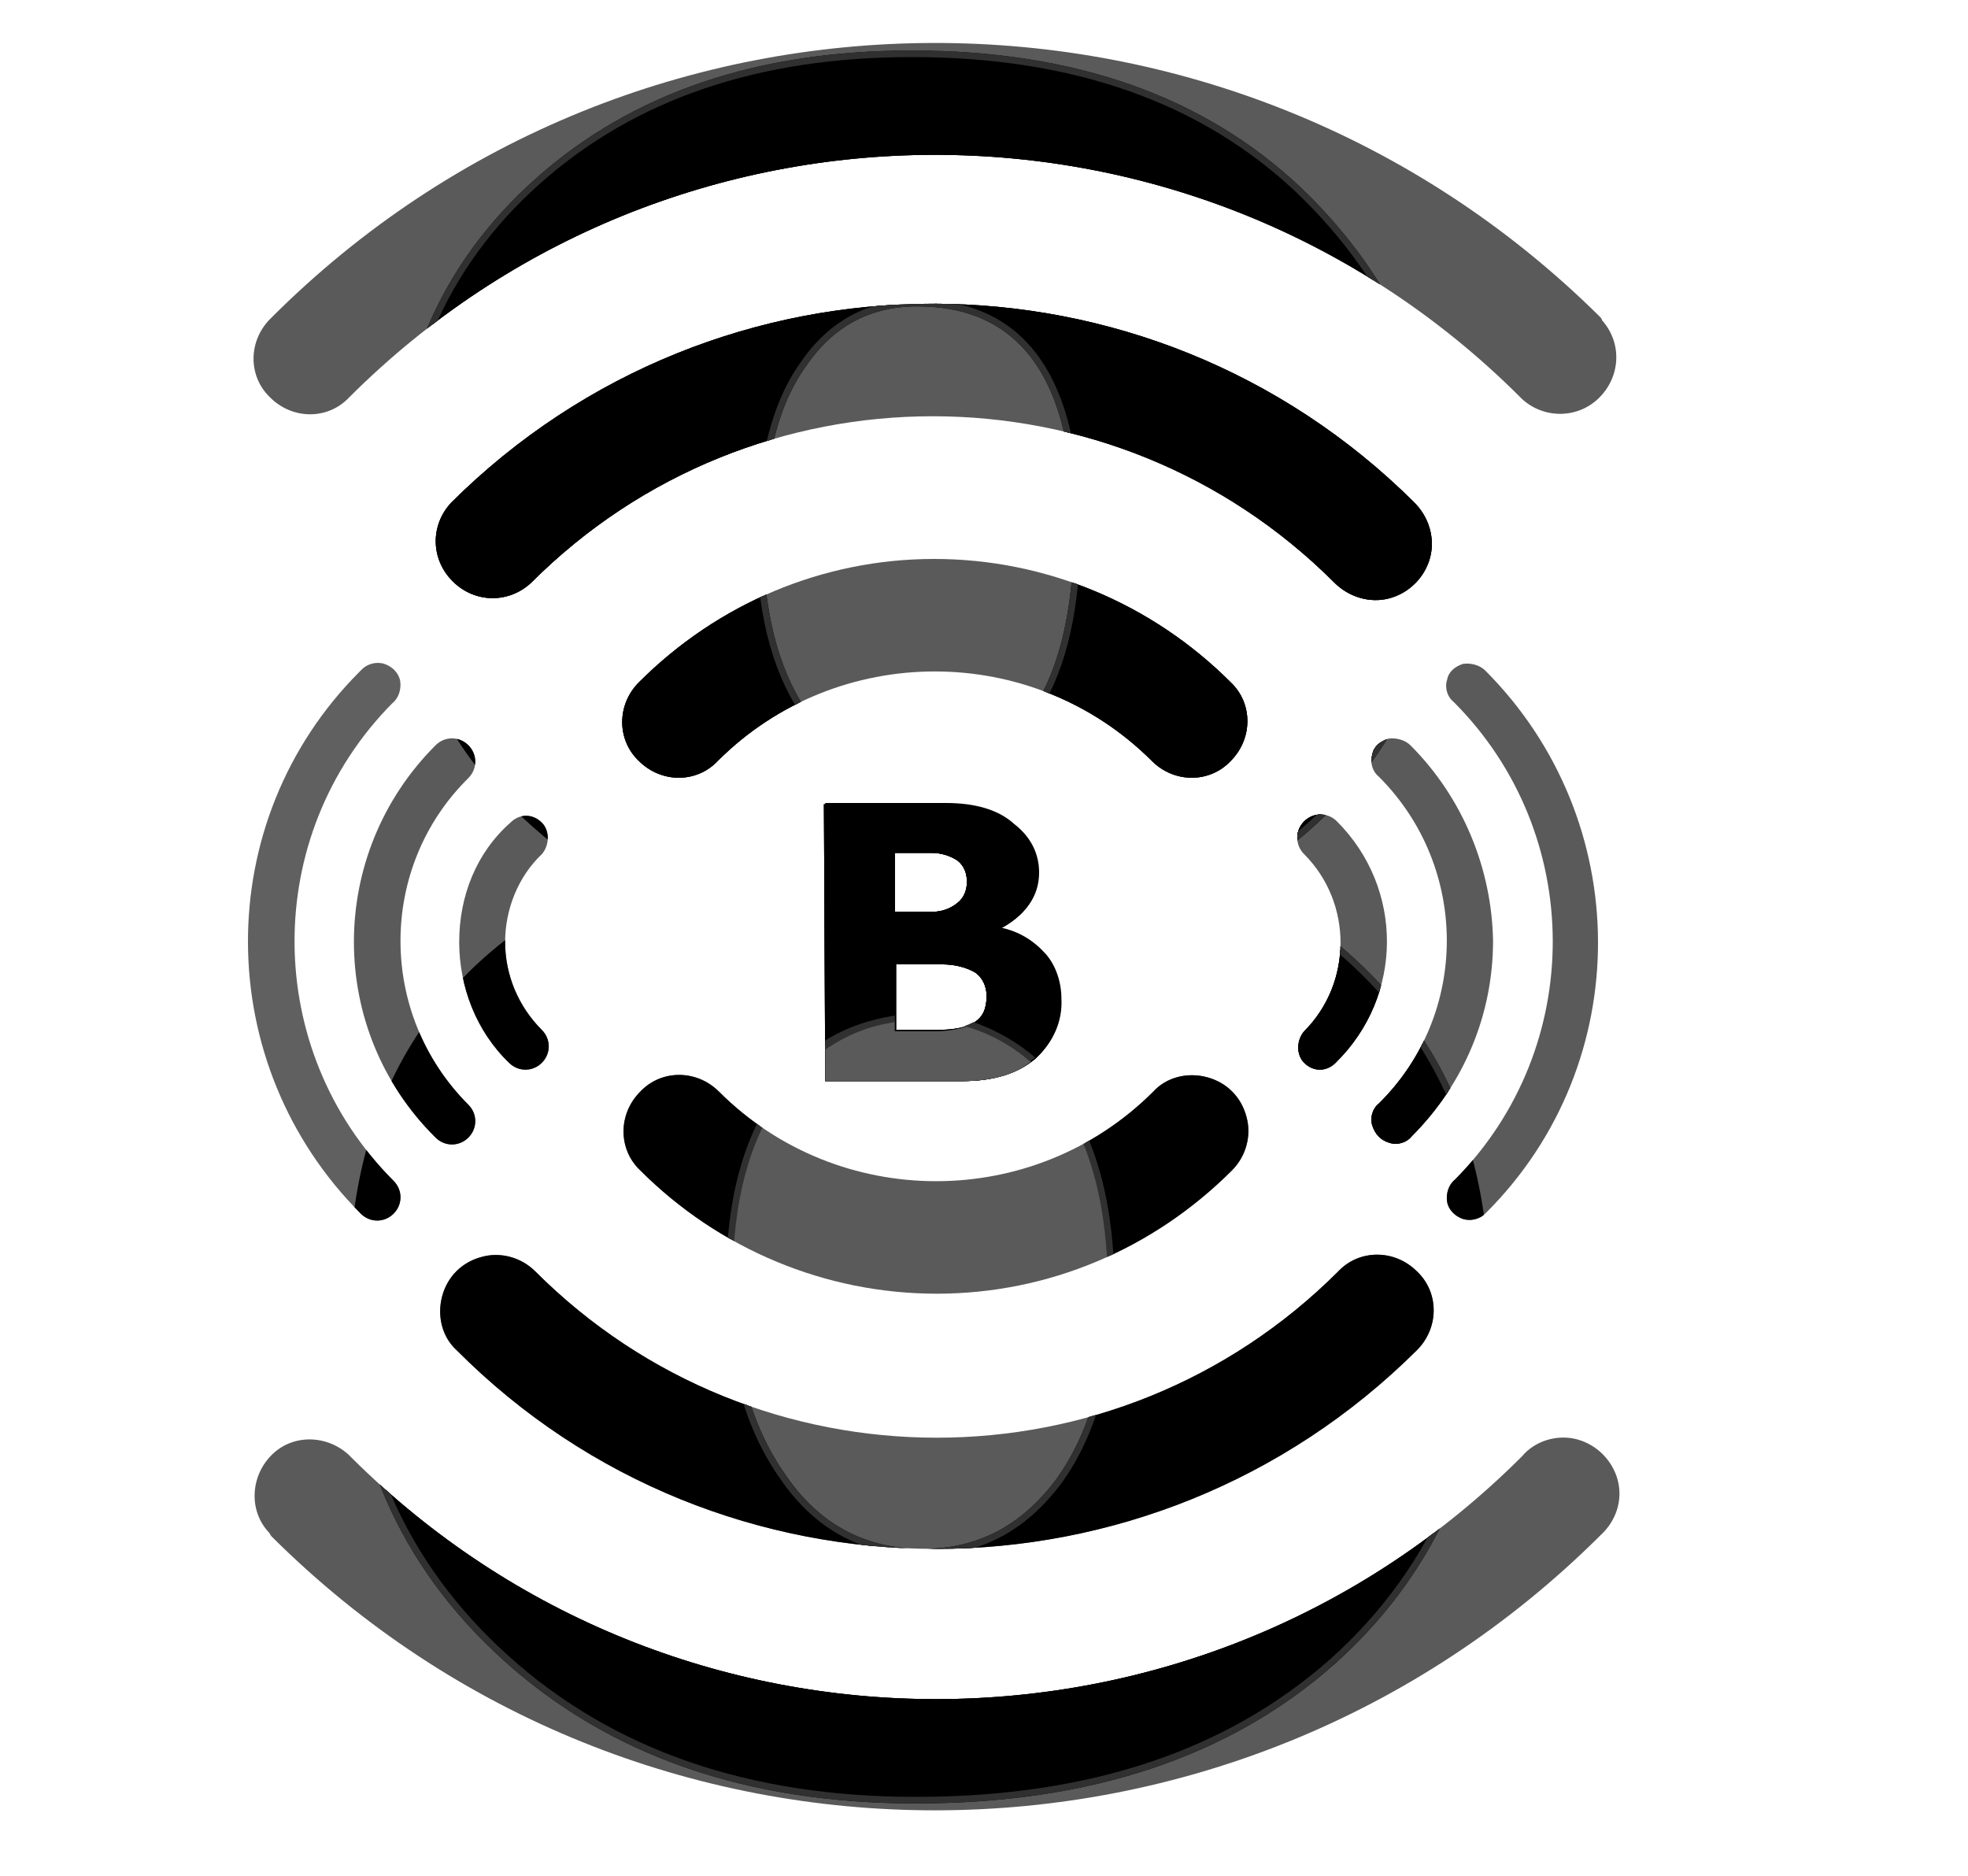 <?xml version="1.0" encoding="UTF-8"?>
<!-- Generator: Adobe Illustrator 25.2.3, SVG Export Plug-In . SVG Version: 6.00 Build 0)  -->
<svg version="1.1" id="图层_1" xmlns="http://www.w3.org/2000/svg" xmlns:xlink="http://www.w3.org/1999/xlink" x="0px" y="0px" viewBox="0 0 150 143" style="enable-background:new 0 0 150 143;" xml:space="preserve">
<style type="text/css">
	.st0{fill:none;}
	.st1{fill:#5A5A5A;}
	.st2{clip-path:url(#SVGID_3_);}
	.st3{clip-path:url(#SVGID_5_);enable-background:new    ;}
	.st4{clip-path:url(#SVGID_7_);}
	.st5{clip-path:url(#SVGID_9_);}
	.st6{clip-path:url(#SVGID_11_);}
	.st7{clip-path:url(#SVGID_13_);}
	.st8{clip-path:url(#SVGID_15_);enable-background:new    ;}
	.st9{clip-path:url(#SVGID_17_);}
	.st10{clip-path:url(#SVGID_19_);}
	.st11{clip-path:url(#SVGID_22_);}
	.st12{clip-path:url(#SVGID_25_);}
	.st13{clip-path:url(#SVGID_28_);fill:none;stroke:#000000;stroke-width:0.5;stroke-miterlimit:10;}
	.st14{clip-path:url(#SVGID_30_);fill:none;stroke:#303030;stroke-width:0.5;stroke-miterlimit:10;}
	.st15{clip-path:url(#SVGID_32_);}
	.st16{clip-path:url(#SVGID_35_);}
	.st17{clip-path:url(#SVGID_37_);}
	.st18{fill:none;stroke:#303030;stroke-width:0.5;stroke-miterlimit:10;}
	.st19{clip-path:url(#SVGID_39_);}
	.st20{clip-path:url(#SVGID_41_);}
	.st21{clip-path:url(#SVGID_43_);}
	.st22{clip-path:url(#SVGID_45_);}
	.st23{clip-path:url(#SVGID_47_);fill:none;stroke:#000000;stroke-width:0.25;stroke-miterlimit:10;}
	.st24{clip-path:url(#SVGID_49_);}
	.st25{clip-path:url(#SVGID_52_);}
	.st26{clip-path:url(#SVGID_54_);}
	.st27{clip-path:url(#SVGID_56_);}
	.st28{clip-path:url(#SVGID_58_);enable-background:new    ;}
	.st29{clip-path:url(#SVGID_60_);}
	.st30{clip-path:url(#SVGID_62_);}
	.st31{clip-path:url(#SVGID_64_);}
	.st32{clip-path:url(#SVGID_66_);}
	.st33{clip-path:url(#SVGID_68_);fill:none;stroke:#000000;stroke-width:0.5;stroke-miterlimit:10;}
	.st34{clip-path:url(#SVGID_71_);fill:none;stroke:#303030;stroke-width:0.5;stroke-miterlimit:10;}
	.st35{clip-path:url(#SVGID_73_);}
	.st36{clip-path:url(#SVGID_75_);}
	.st37{clip-path:url(#SVGID_77_);}
	.st38{clip-path:url(#SVGID_79_);}
	.st39{clip-path:url(#SVGID_81_);}
	.st40{clip-path:url(#SVGID_83_);enable-background:new    ;}
	.st41{clip-path:url(#SVGID_85_);}
	.st42{clip-path:url(#SVGID_88_);}
	.st43{clip-path:url(#SVGID_90_);}
	.st44{clip-path:url(#SVGID_92_);}
	.st45{clip-path:url(#SVGID_94_);fill:none;stroke:#000000;stroke-width:0.5;stroke-miterlimit:10;}
	.st46{clip-path:url(#SVGID_96_);fill:none;stroke:#303030;stroke-width:0.5;stroke-miterlimit:10;}
	.st47{clip-path:url(#SVGID_98_);}
	.st48{clip-path:url(#SVGID_100_);}
	.st49{clip-path:url(#SVGID_102_);}
	.st50{clip-path:url(#SVGID_104_);}
	.st51{clip-path:url(#SVGID_107_);}
	.st52{clip-path:url(#SVGID_109_);enable-background:new    ;}
	.st53{clip-path:url(#SVGID_111_);}
	.st54{clip-path:url(#SVGID_113_);}
	.st55{clip-path:url(#SVGID_115_);}
	.st56{clip-path:url(#SVGID_117_);}
	.st57{clip-path:url(#SVGID_119_);fill:none;stroke:#000000;stroke-width:0.5;stroke-miterlimit:10;}
	.st58{clip-path:url(#SVGID_121_);fill:none;stroke:#303030;stroke-width:0.5;stroke-miterlimit:10;}
	.st59{clip-path:url(#SVGID_124_);}
	.st60{clip-path:url(#SVGID_126_);}
	.st61{clip-path:url(#SVGID_128_);}
	.st62{clip-path:url(#SVGID_130_);}
	.st63{clip-path:url(#SVGID_132_);}
	.st64{clip-path:url(#SVGID_134_);enable-background:new    ;}
	.st65{clip-path:url(#SVGID_137_);}
	.st66{clip-path:url(#SVGID_139_);}
	.st67{clip-path:url(#SVGID_142_);}
	.st68{clip-path:url(#SVGID_144_);}
	.st69{clip-path:url(#SVGID_146_);fill:none;stroke:#000000;stroke-width:0.5;stroke-miterlimit:10;}
	.st70{clip-path:url(#SVGID_149_);fill:none;stroke:#303030;stroke-width:0.5;stroke-miterlimit:10;}
	.st71{clip-path:url(#SVGID_151_);}
	.st72{clip-path:url(#SVGID_154_);}
	.st73{clip-path:url(#SVGID_157_);}
	.st74{clip-path:url(#SVGID_159_);}
	.st75{clip-path:url(#SVGID_161_);}
	.st76{clip-path:url(#SVGID_163_);enable-background:new    ;}
	.st77{clip-path:url(#SVGID_165_);}
	.st78{clip-path:url(#SVGID_167_);}
	.st79{clip-path:url(#SVGID_169_);}
	.st80{clip-path:url(#SVGID_171_);}
	.st81{clip-path:url(#SVGID_173_);fill:none;stroke:#000000;stroke-width:0.5;stroke-miterlimit:10;}
	.st82{clip-path:url(#SVGID_175_);fill:none;stroke:#303030;stroke-width:0.5;stroke-miterlimit:10;}
	.st83{clip-path:url(#SVGID_177_);}
	.st84{clip-path:url(#SVGID_179_);enable-background:new    ;}
	.st85{clip-path:url(#SVGID_181_);}
	.st86{clip-path:url(#SVGID_183_);}
	.st87{clip-path:url(#SVGID_185_);}
	.st88{clip-path:url(#SVGID_187_);}
	.st89{clip-path:url(#SVGID_189_);fill:none;stroke:#000000;stroke-width:0.5;stroke-miterlimit:10;}
	.st90{clip-path:url(#SVGID_191_);fill:none;stroke:#303030;stroke-width:0.5;stroke-miterlimit:10;}
	.st91{clip-path:url(#SVGID_193_);}
	.st92{clip-path:url(#SVGID_195_);}
	.st93{clip-path:url(#SVGID_197_);}
	.st94{clip-path:url(#SVGID_199_);}
	.st95{clip-path:url(#SVGID_201_);}
	.st96{clip-path:url(#SVGID_203_);}
	.st97{fill:#606060;}
	.st98{clip-path:url(#SVGID_205_);}
	.st99{clip-path:url(#SVGID_207_);}
	.st100{clip-path:url(#SVGID_209_);}
	.st101{clip-path:url(#SVGID_211_);}
	.st102{clip-path:url(#SVGID_213_);}
	.st103{fill:#303030;}
</style>
<rect x="23.6" y="1.3" class="st0" width="93" height="139"/>
<rect x="23.6" y="1.3" class="st0" width="93" height="139"/>
<rect x="23.6" y="1.3" class="st0" width="93" height="139"/>
<g>
	<g>
		<path id="SVGID_1_" class="st1" d="M121.9,24.1C93.8-3.7,48.5-3.7,20.6,24.3c-1.7,1.7-1.7,4.4,0,6c1.7,1.7,4.4,1.7,6,0    c24.6-24.6,64.5-24.7,89.2-0.1c1.6,1.7,4.3,1.8,6,0.2c1.7-1.6,1.9-4.2,0.3-6C122.1,24.3,122,24.2,121.9,24.1"/>
	</g>
	<g>
		<defs>
			<path id="SVGID_2_" d="M121.9,24.1C93.8-3.7,48.5-3.7,20.6,24.3c-1.7,1.7-1.7,4.4,0,6c1.7,1.7,4.4,1.7,6,0     c24.6-24.6,64.5-24.7,89.2-0.1c1.6,1.7,4.3,1.8,6,0.2c1.7-1.6,1.9-4.2,0.3-6C122.1,24.3,122,24.2,121.9,24.1"/>
		</defs>
		<clipPath id="SVGID_3_">
			<use xlink:href="#SVGID_2_" style="overflow:visible;"/>
		</clipPath>
		<g class="st2">
			<g>
				<defs>
					<rect id="SVGID_4_" x="25.6" y="3.3" width="89" height="135"/>
				</defs>
				<clipPath id="SVGID_5_">
					<use xlink:href="#SVGID_4_" style="overflow:visible;"/>
				</clipPath>
				<g class="st3">
					<g>
						<g>
							<defs>
								<rect id="SVGID_6_" x="23.6" y="1.3" width="93" height="139"/>
							</defs>
							<clipPath id="SVGID_7_">
								<use xlink:href="#SVGID_6_" style="overflow:visible;"/>
							</clipPath>
							<g class="st4">
								<g>
									<defs>
										<path id="SVGID_8_" d="M70.3,59.1c3.7,0,6.6-1.7,8.7-5s3.1-7.9,3.1-13.7c0-11.5-4.1-17.3-12.2-17.3            c-3.7,0-6.6,1.6-8.7,4.7s-3.2,7.4-3.3,13c0,5.6,1.1,10.1,3.3,13.4C63.5,57.5,66.5,59.1,70.3,59.1z M70.3,118.3            c4.3,0,7.7-1.8,10.4-5.4c2.6-3.6,4-8.5,4-14.5c0-6.4-1.3-11.4-4-15.2s-6.1-5.6-10.5-5.6s-7.9,1.8-10.6,5.4            c-2.7,3.6-4,8.5-4,14.5c0,6.3,1.4,11.3,4.1,15.1C62.3,116.4,65.9,118.3,70.3,118.3z M46.1,67.1c-10.7-6.7-16-16-16-27.8            c0-10.5,3.6-19,10.9-25.5c7.2-6.5,16.8-9.7,28.5-9.7c12.4,0,22.2,3.5,29.5,10.4c7.2,6.9,10.9,15.3,10.9,25            c0,12.1-5.3,21.3-15.8,27.6c13,6.7,19.4,17.2,19.4,31.4c0,11.6-4,21-11.9,28.1c-8,7.1-18.6,10.6-31.8,10.6            c-12.8,0-23.2-3.6-31.2-10.8c-8-7.2-12-16.4-12-27.8C26.5,83.7,33,73.1,46.1,67.1z"/>
									</defs>
									<clipPath id="SVGID_9_">
										<use xlink:href="#SVGID_8_" style="overflow:visible;"/>
									</clipPath>
									<g class="st5">
										<g>
											<defs>
												<rect id="SVGID_10_" x="25.6" y="3.3" width="89" height="135"/>
											</defs>
											<clipPath id="SVGID_11_">
												<use xlink:href="#SVGID_10_" style="overflow:visible;"/>
											</clipPath>
											<rect x="21.5" y="-0.9" class="st6" width="97" height="143.2"/>
										</g>
									</g>
								</g>
							</g>
						</g>
						<g>
							<defs>
								<rect id="SVGID_12_" x="23.6" y="1.3" width="93" height="139"/>
							</defs>
							<clipPath id="SVGID_13_">
								<use xlink:href="#SVGID_12_" style="overflow:visible;"/>
							</clipPath>
							<g class="st7">
								<g>
									<defs>
										<rect id="SVGID_14_" x="25.6" y="3.3" width="89" height="135"/>
									</defs>
									<clipPath id="SVGID_15_">
										<use xlink:href="#SVGID_14_" style="overflow:visible;"/>
									</clipPath>
									<g class="st8">
										<g>
											<g>
												<defs>
													<rect id="SVGID_16_" x="23.6" y="1.3" width="93" height="139"/>
												</defs>
												<clipPath id="SVGID_17_">
													<use xlink:href="#SVGID_16_" style="overflow:visible;"/>
												</clipPath>
												<g class="st9">
													<g>
														<defs>
															<path id="SVGID_18_" d="M70.3,59.1c3.7,0,6.6-1.7,8.7-5s3.1-7.9,3.1-13.7c0-11.5-4.1-17.3-12.2-17.3                 c-3.7,0-6.6,1.6-8.7,4.7s-3.2,7.4-3.3,13c0,5.6,1.1,10.1,3.3,13.4C63.5,57.5,66.5,59.1,70.3,59.1z M70.3,118.3                 c4.3,0,7.7-1.8,10.4-5.4c2.6-3.6,4-8.5,4-14.5c0-6.4-1.3-11.4-4-15.2s-6.1-5.6-10.5-5.6s-7.9,1.8-10.6,5.4                 c-2.7,3.6-4,8.5-4,14.5c0,6.3,1.4,11.3,4.1,15.1C62.3,116.4,65.9,118.3,70.3,118.3z M46.1,67.1                 c-10.7-6.7-16-16-16-27.8c0-10.5,3.6-19,10.9-25.5c7.2-6.5,16.8-9.7,28.5-9.7c12.4,0,22.2,3.5,29.5,10.4                 c7.2,6.9,10.9,15.3,10.9,25c0,12.1-5.3,21.3-15.8,27.6c13,6.7,19.4,17.2,19.4,31.4c0,11.6-4,21-11.9,28.1                 c-8,7.1-18.6,10.6-31.8,10.6c-12.8,0-23.2-3.6-31.2-10.8c-8-7.2-12-16.4-12-27.8C26.5,83.7,33,73.1,46.1,67.1z"/>
														</defs>
														<clipPath id="SVGID_19_">
															<use xlink:href="#SVGID_18_" style="overflow:visible;"/>
														</clipPath>
														<g class="st10">
															<g>
																<defs>
																	<rect id="SVGID_20_" x="25.6" y="3.3" width="89" height="135"/>
																</defs>
																<clipPath id="SVGID_22_">
																	<use xlink:href="#SVGID_20_" style="overflow:visible;"/>
																</clipPath>
																<rect x="21.5" y="-0.9" class="st11" width="97" height="143.2"/>
															</g>
														</g>
													</g>
												</g>
											</g>
											<g>
												<defs>
													<rect id="SVGID_24_" x="23.6" y="1.3" width="93" height="139"/>
												</defs>
												<clipPath id="SVGID_25_">
													<use xlink:href="#SVGID_24_" style="overflow:visible;"/>
												</clipPath>
												<g class="st12">
													<g>
														<defs>
															<rect id="SVGID_26_" x="25.6" y="3.3" width="89" height="135"/>
														</defs>
														<clipPath id="SVGID_28_">
															<use xlink:href="#SVGID_26_" style="overflow:visible;"/>
														</clipPath>
														<path class="st13" d="M70.3,59.1c3.7,0,6.6-1.7,8.7-5s3.1-7.9,3.1-13.7c0-11.5-4.1-17.3-12.2-17.3                c-3.7,0-6.6,1.6-8.7,4.7c-2.2,3.1-3.2,7.4-3.3,13c0,5.6,1.1,10.1,3.3,13.4C63.5,57.5,66.5,59.1,70.3,59.1z                 M70.3,118.3c4.3,0,7.7-1.8,10.4-5.4c2.6-3.6,4-8.5,4-14.5c0-6.4-1.3-11.4-4-15.2c-2.6-3.7-6.1-5.6-10.5-5.6                s-7.9,1.8-10.6,5.4c-2.7,3.6-4,8.5-4,14.5c0,6.3,1.4,11.3,4.1,15.1C62.3,116.4,65.9,118.3,70.3,118.3z M46.1,67.1                c-10.7-6.7-16-16-16-27.8c0-10.5,3.6-19,10.9-25.5s16.8-9.7,28.5-9.7c12.4,0,22.2,3.5,29.5,10.4                c7.2,6.9,10.9,15.3,10.9,25c0,12.1-5.3,21.3-15.8,27.6c13,6.7,19.4,17.2,19.4,31.4c0,11.6-4,21-11.9,28.1                c-8,7.1-18.6,10.6-31.8,10.6c-12.8,0-23.2-3.6-31.2-10.8c-8-7.2-12-16.4-12-27.8C26.5,83.7,33,73.1,46.1,67.1z"/>
													</g>
												</g>
											</g>
										</g>
									</g>
								</g>
								<g>
									<defs>
										<rect id="SVGID_29_" x="25.6" y="3.3" width="89" height="135"/>
									</defs>
									<clipPath id="SVGID_30_">
										<use xlink:href="#SVGID_29_" style="overflow:visible;"/>
									</clipPath>
									<path class="st14" d="M70.3,59.1c3.7,0,6.6-1.7,8.7-5s3.1-7.9,3.1-13.7c0-11.5-4.1-17.3-12.2-17.3c-3.7,0-6.6,1.6-8.7,4.7           c-2.2,3.1-3.2,7.4-3.3,13c0,5.6,1.1,10.1,3.3,13.4C63.5,57.5,66.5,59.1,70.3,59.1z M70.3,118.3c4.3,0,7.7-1.8,10.4-5.4           c2.6-3.6,4-8.5,4-14.5c0-6.4-1.3-11.4-4-15.2c-2.6-3.7-6.1-5.6-10.5-5.6s-7.9,1.8-10.6,5.4c-2.7,3.6-4,8.5-4,14.5           c0,6.3,1.4,11.3,4.1,15.1C62.3,116.4,65.9,118.3,70.3,118.3z M46.1,67.1c-10.7-6.7-16-16-16-27.8c0-10.5,3.6-19,10.9-25.5           s16.8-9.7,28.5-9.7c12.4,0,22.2,3.5,29.5,10.4c7.2,6.9,10.9,15.3,10.9,25c0,12.1-5.3,21.3-15.8,27.6           c13,6.7,19.4,17.2,19.4,31.4c0,11.6-4,21-11.9,28.1c-8,7.1-18.6,10.6-31.8,10.6c-12.8,0-23.2-3.6-31.2-10.8           c-8-7.2-12-16.4-12-27.8C26.5,83.7,33,73.1,46.1,67.1z"/>
								</g>
							</g>
						</g>
					</g>
				</g>
			</g>
		</g>
	</g>
</g>
<g>
	<g>
		<path id="SVGID_21_" class="st1" d="M93.9,89.2c1.1-1.1,1.5-2.7,1.1-4.1c-0.4-1.5-1.5-2.6-3-3s-3.1,0-4.1,1.1    c-9.1,9.1-24,9.1-33.1,0c-1.7-1.7-4.4-1.7-6,0c-1.7,1.7-1.7,4.4,0,6c6,6,14.1,9.4,22.6,9.4S87.9,95.2,93.9,89.2"/>
	</g>
	<g>
		<defs>
			<path id="SVGID_31_" d="M93.9,89.2c1.1-1.1,1.5-2.7,1.1-4.1c-0.4-1.5-1.5-2.6-3-3s-3.1,0-4.1,1.1c-9.1,9.1-24,9.1-33.1,0     c-1.7-1.7-4.4-1.7-6,0c-1.7,1.7-1.7,4.4,0,6c6,6,14.1,9.4,22.6,9.4S87.9,95.2,93.9,89.2"/>
		</defs>
		<clipPath id="SVGID_32_">
			<use xlink:href="#SVGID_31_" style="overflow:visible;"/>
		</clipPath>
		<g class="st15">
			<g>
				<defs>
					<path id="SVGID_34_" d="M70.3,59.1c3.7,0,6.6-1.7,8.7-5s3.1-7.9,3.1-13.7c0-11.5-4.1-17.3-12.2-17.3c-3.7,0-6.6,1.6-8.7,4.7       s-3.2,7.4-3.3,13c0,5.6,1.1,10.1,3.3,13.4C63.5,57.5,66.5,59.1,70.3,59.1z M70.3,118.3c4.3,0,7.7-1.8,10.4-5.4       c2.6-3.6,4-8.5,4-14.5c0-6.4-1.3-11.4-4-15.2s-6.1-5.6-10.5-5.6s-7.9,1.8-10.6,5.4c-2.7,3.6-4,8.5-4,14.5       c0,6.3,1.4,11.3,4.1,15.1C62.3,116.4,65.9,118.3,70.3,118.3z M46.1,67.1c-10.7-6.7-16-16-16-27.8c0-10.5,3.6-19,10.9-25.5       c7.2-6.5,16.8-9.7,28.5-9.7c12.4,0,22.2,3.5,29.5,10.4c7.2,6.9,10.9,15.3,10.9,25c0,12.1-5.3,21.3-15.8,27.6       c13,6.7,19.4,17.2,19.4,31.4c0,11.6-4,21-11.9,28.1c-8,7.1-18.6,10.6-31.8,10.6c-12.8,0-23.2-3.6-31.2-10.8       c-8-7.2-12-16.4-12-27.8C26.5,83.7,33,73.1,46.1,67.1z"/>
				</defs>
				<clipPath id="SVGID_35_">
					<use xlink:href="#SVGID_34_" style="overflow:visible;"/>
				</clipPath>
				<g class="st16">
					<g>
						<defs>
							<rect id="SVGID_36_" x="25.6" y="3.3" width="89" height="135"/>
						</defs>
						<clipPath id="SVGID_37_">
							<use xlink:href="#SVGID_36_" style="overflow:visible;"/>
						</clipPath>
						<rect x="21.5" y="-0.9" class="st17" width="97" height="143.2"/>
					</g>
				</g>
			</g>
			<g>
				<path id="SVGID_23_" class="st18" d="M70.3,59.1c3.7,0,6.6-1.7,8.7-5s3.1-7.9,3.1-13.7c0-11.5-4.1-17.3-12.2-17.3      c-3.7,0-6.6,1.6-8.7,4.7s-3.2,7.4-3.3,13c0,5.6,1.1,10.1,3.3,13.4C63.5,57.5,66.5,59.1,70.3,59.1z M70.3,118.3      c4.3,0,7.7-1.8,10.4-5.4c2.6-3.6,4-8.5,4-14.5c0-6.4-1.3-11.4-4-15.2s-6.1-5.6-10.5-5.6s-7.9,1.8-10.6,5.4      c-2.7,3.6-4,8.5-4,14.5c0,6.3,1.4,11.3,4.1,15.1C62.3,116.4,65.9,118.3,70.3,118.3z M46.1,67.1c-10.7-6.7-16-16-16-27.8      c0-10.5,3.6-19,10.9-25.5c7.2-6.5,16.8-9.7,28.5-9.7c12.4,0,22.2,3.5,29.5,10.4c7.2,6.9,10.9,15.3,10.9,25      c0,12.1-5.3,21.3-15.8,27.6c13,6.7,19.4,17.2,19.4,31.4c0,11.6-4,21-11.9,28.1c-8,7.1-18.6,10.6-31.8,10.6      c-12.8,0-23.2-3.6-31.2-10.8c-8-7.2-12-16.4-12-27.8C26.5,83.7,33,73.1,46.1,67.1z"/>
			</g>
		</g>
	</g>
</g>
<g>
	<g>
		<path id="SVGID_27_" class="st1" d="M113.3,92.4c11.4-11.4,11.3-29.9-0.1-41.3c-0.4-0.4-1.1-0.6-1.7-0.5c-0.6,0.2-1.1,0.6-1.2,1.2    c-0.2,0.6,0,1.3,0.5,1.7c10,10,10.1,26.3,0.1,36.4c-0.5,0.4-0.7,1.1-0.6,1.7s0.6,1.1,1.2,1.3c0.6,0.2,1.3,0,1.7-0.4L113.3,92.4"/>
	</g>
	<g>
		<defs>
			<path id="SVGID_38_" d="M113.3,92.4c11.4-11.4,11.3-29.9-0.1-41.3c-0.4-0.4-1.1-0.6-1.7-0.5c-0.6,0.2-1.1,0.6-1.2,1.2     c-0.2,0.6,0,1.3,0.5,1.7c10,10,10.1,26.3,0.1,36.4c-0.5,0.4-0.7,1.1-0.6,1.7s0.6,1.1,1.2,1.3c0.6,0.2,1.3,0,1.7-0.4L113.3,92.4"/>
		</defs>
		<clipPath id="SVGID_39_">
			<use xlink:href="#SVGID_38_" style="overflow:visible;"/>
		</clipPath>
		<g class="st19">
			<g>
				<defs>
					<path id="SVGID_40_" d="M70.3,59.1c3.7,0,6.6-1.7,8.7-5s3.1-7.9,3.1-13.7c0-11.5-4.1-17.3-12.2-17.3c-3.7,0-6.6,1.6-8.7,4.7       s-3.2,7.4-3.3,13c0,5.6,1.1,10.1,3.3,13.4C63.5,57.5,66.5,59.1,70.3,59.1z M70.3,118.3c4.3,0,7.7-1.8,10.4-5.4       c2.6-3.6,4-8.5,4-14.5c0-6.4-1.3-11.4-4-15.2s-6.1-5.6-10.5-5.6s-7.9,1.8-10.6,5.4c-2.7,3.6-4,8.5-4,14.5       c0,6.3,1.4,11.3,4.1,15.1C62.3,116.4,65.9,118.3,70.3,118.3z M46.1,67.1c-10.7-6.7-16-16-16-27.8c0-10.5,3.6-19,10.9-25.5       c7.2-6.5,16.8-9.7,28.5-9.7c12.4,0,22.2,3.5,29.5,10.4c7.2,6.9,10.9,15.3,10.9,25c0,12.1-5.3,21.3-15.8,27.6       c13,6.7,19.4,17.2,19.4,31.4c0,11.6-4,21-11.9,28.1c-8,7.1-18.6,10.6-31.8,10.6c-12.8,0-23.2-3.6-31.2-10.8       c-8-7.2-12-16.4-12-27.8C26.5,83.7,33,73.1,46.1,67.1z"/>
				</defs>
				<clipPath id="SVGID_41_">
					<use xlink:href="#SVGID_40_" style="overflow:visible;"/>
				</clipPath>
				<g class="st20">
					<g>
						<defs>
							<rect id="SVGID_42_" x="25.6" y="3.3" width="89" height="135"/>
						</defs>
						<clipPath id="SVGID_43_">
							<use xlink:href="#SVGID_42_" style="overflow:visible;"/>
						</clipPath>
						<rect x="21.5" y="-0.9" class="st21" width="97" height="143.2"/>
					</g>
				</g>
			</g>
		</g>
	</g>
</g>
<g>
	<g>
		<path id="SVGID_33_" class="st1" d="M107.5,56.8c-0.4-0.4-1.1-0.6-1.7-0.5c-0.6,0.2-1.1,0.6-1.2,1.2c-0.2,0.6,0,1.3,0.5,1.7    c6.9,6.9,6.9,18.1,0,24.9c-0.5,0.4-0.7,1.1-0.5,1.7s0.6,1.1,1.3,1.3c0.6,0.2,1.3,0,1.7-0.5c4-4,6.2-9.3,6.2-14.9    C113.7,66.2,111.5,60.8,107.5,56.8"/>
	</g>
	<g>
		<defs>
			<path id="SVGID_44_" d="M107.5,56.8c-0.4-0.4-1.1-0.6-1.7-0.5c-0.6,0.2-1.1,0.6-1.2,1.2c-0.2,0.6,0,1.3,0.5,1.7     c6.9,6.9,6.9,18.1,0,24.9c-0.5,0.4-0.7,1.1-0.5,1.7s0.6,1.1,1.3,1.3c0.6,0.2,1.3,0,1.7-0.5c4-4,6.2-9.3,6.2-14.9     C113.7,66.2,111.5,60.8,107.5,56.8"/>
		</defs>
		<clipPath id="SVGID_45_">
			<use xlink:href="#SVGID_44_" style="overflow:visible;"/>
		</clipPath>
		<g class="st22">
			<g>
				<defs>
					<rect id="SVGID_46_" x="23.6" y="1.3" width="93" height="139"/>
				</defs>
				<clipPath id="SVGID_47_">
					<use xlink:href="#SVGID_46_" style="overflow:visible;"/>
				</clipPath>
				<path class="st23" d="M108,102.9c1.7-1.7,1.7-4.4,0-6c-1.7-1.7-4.4-1.7-6,0c-16.9,16.9-44.3,16.9-61.2,0      c-1.1-1.1-2.7-1.5-4.1-1.1c-1.5,0.4-2.6,1.5-3,3s0,3.1,1.1,4.1C54.9,123.1,87.7,123.1,108,102.9"/>
			</g>
			<g>
				<defs>
					<rect id="SVGID_48_" x="23.6" y="1.3" width="93" height="139"/>
				</defs>
				<clipPath id="SVGID_49_">
					<use xlink:href="#SVGID_48_" style="overflow:visible;"/>
				</clipPath>
				<g class="st24">
					<g>
						<defs>
							<path id="SVGID_50_" d="M70.3,59.1c3.7,0,6.6-1.7,8.7-5s3.1-7.9,3.1-13.7c0-11.5-4.1-17.3-12.2-17.3c-3.7,0-6.6,1.6-8.7,4.7         s-3.2,7.4-3.3,13c0,5.6,1.1,10.1,3.3,13.4C63.5,57.5,66.5,59.1,70.3,59.1z M70.3,118.3c4.3,0,7.7-1.8,10.4-5.4         c2.6-3.6,4-8.5,4-14.5c0-6.4-1.3-11.4-4-15.2s-6.1-5.6-10.5-5.6s-7.9,1.8-10.6,5.4c-2.7,3.6-4,8.5-4,14.5         c0,6.3,1.4,11.3,4.1,15.1C62.3,116.4,65.9,118.3,70.3,118.3z M46.1,67.1c-10.7-6.7-16-16-16-27.8c0-10.5,3.6-19,10.9-25.5         c7.2-6.5,16.8-9.7,28.5-9.7c12.4,0,22.2,3.5,29.5,10.4c7.2,6.9,10.9,15.3,10.9,25c0,12.1-5.3,21.3-15.8,27.6         c13,6.7,19.4,17.2,19.4,31.4c0,11.6-4,21-11.9,28.1c-8,7.1-18.6,10.6-31.8,10.6c-12.8,0-23.2-3.6-31.2-10.8         c-8-7.2-12-16.4-12-27.8C26.5,83.7,33,73.1,46.1,67.1z"/>
						</defs>
						<clipPath id="SVGID_52_">
							<use xlink:href="#SVGID_50_" style="overflow:visible;"/>
						</clipPath>
						<g class="st25">
							<g>
								<defs>
									<rect id="SVGID_53_" x="25.6" y="3.3" width="89" height="135"/>
								</defs>
								<clipPath id="SVGID_54_">
									<use xlink:href="#SVGID_53_" style="overflow:visible;"/>
								</clipPath>
								<rect x="21.5" y="-0.9" class="st26" width="97" height="143.2"/>
							</g>
						</g>
					</g>
				</g>
			</g>
			<g>
				<defs>
					<rect id="SVGID_55_" x="23.6" y="1.3" width="93" height="139"/>
				</defs>
				<clipPath id="SVGID_56_">
					<use xlink:href="#SVGID_55_" style="overflow:visible;"/>
				</clipPath>
				<g class="st27">
					<g>
						<defs>
							<rect id="SVGID_57_" x="25.6" y="3.3" width="89" height="135"/>
						</defs>
						<clipPath id="SVGID_58_">
							<use xlink:href="#SVGID_57_" style="overflow:visible;"/>
						</clipPath>
						<g class="st28">
							<g>
								<g>
									<defs>
										<rect id="SVGID_59_" x="23.6" y="1.3" width="93" height="139"/>
									</defs>
									<clipPath id="SVGID_60_">
										<use xlink:href="#SVGID_59_" style="overflow:visible;"/>
									</clipPath>
									<g class="st29">
										<g>
											<defs>
												<path id="SVGID_61_" d="M70.3,59.1c3.7,0,6.6-1.7,8.7-5s3.1-7.9,3.1-13.7c0-11.5-4.1-17.3-12.2-17.3              c-3.7,0-6.6,1.6-8.7,4.7s-3.2,7.4-3.3,13c0,5.6,1.1,10.1,3.3,13.4C63.5,57.5,66.5,59.1,70.3,59.1z M70.3,118.3              c4.3,0,7.7-1.8,10.4-5.4c2.6-3.6,4-8.5,4-14.5c0-6.4-1.3-11.4-4-15.2s-6.1-5.6-10.5-5.6s-7.9,1.8-10.6,5.4              c-2.7,3.6-4,8.5-4,14.5c0,6.3,1.4,11.3,4.1,15.1C62.3,116.4,65.9,118.3,70.3,118.3z M46.1,67.1c-10.7-6.7-16-16-16-27.8              c0-10.5,3.6-19,10.9-25.5c7.2-6.5,16.8-9.7,28.5-9.7c12.4,0,22.2,3.5,29.5,10.4c7.2,6.9,10.9,15.3,10.9,25              c0,12.1-5.3,21.3-15.8,27.6c13,6.7,19.4,17.2,19.4,31.4c0,11.6-4,21-11.9,28.1c-8,7.1-18.6,10.6-31.8,10.6              c-12.8,0-23.2-3.6-31.2-10.8c-8-7.2-12-16.4-12-27.8C26.5,83.7,33,73.1,46.1,67.1z"/>
											</defs>
											<clipPath id="SVGID_62_">
												<use xlink:href="#SVGID_61_" style="overflow:visible;"/>
											</clipPath>
											<g class="st30">
												<g>
													<defs>
														<rect id="SVGID_63_" x="25.6" y="3.3" width="89" height="135"/>
													</defs>
													<clipPath id="SVGID_64_">
														<use xlink:href="#SVGID_63_" style="overflow:visible;"/>
													</clipPath>
													<rect x="21.5" y="-0.9" class="st31" width="97" height="143.2"/>
												</g>
											</g>
										</g>
									</g>
								</g>
								<g>
									<defs>
										<rect id="SVGID_65_" x="23.6" y="1.3" width="93" height="139"/>
									</defs>
									<clipPath id="SVGID_66_">
										<use xlink:href="#SVGID_65_" style="overflow:visible;"/>
									</clipPath>
									<g class="st32">
										<g>
											<defs>
												<rect id="SVGID_67_" x="25.6" y="3.3" width="89" height="135"/>
											</defs>
											<clipPath id="SVGID_68_">
												<use xlink:href="#SVGID_67_" style="overflow:visible;"/>
											</clipPath>
											<path class="st33" d="M70.3,59.1c3.7,0,6.6-1.7,8.7-5s3.1-7.9,3.1-13.7c0-11.5-4.1-17.3-12.2-17.3             c-3.7,0-6.6,1.6-8.7,4.7c-2.2,3.1-3.2,7.4-3.3,13c0,5.6,1.1,10.1,3.3,13.4C63.5,57.5,66.5,59.1,70.3,59.1z M70.3,118.3             c4.3,0,7.7-1.8,10.4-5.4c2.6-3.6,4-8.5,4-14.5c0-6.4-1.3-11.4-4-15.2c-2.6-3.7-6.1-5.6-10.5-5.6s-7.9,1.8-10.6,5.4             c-2.7,3.6-4,8.5-4,14.5c0,6.3,1.4,11.3,4.1,15.1C62.3,116.4,65.9,118.3,70.3,118.3z M46.1,67.1c-10.7-6.7-16-16-16-27.8             c0-10.5,3.6-19,10.9-25.5s16.8-9.7,28.5-9.7c12.4,0,22.2,3.5,29.5,10.4c7.2,6.9,10.9,15.3,10.9,25             c0,12.1-5.3,21.3-15.8,27.6c13,6.7,19.4,17.2,19.4,31.4c0,11.6-4,21-11.9,28.1c-8,7.1-18.6,10.6-31.8,10.6             c-12.8,0-23.2-3.6-31.2-10.8c-8-7.2-12-16.4-12-27.8C26.5,83.7,33,73.1,46.1,67.1z"/>
										</g>
									</g>
								</g>
							</g>
						</g>
					</g>
					<g>
						<defs>
							<rect id="SVGID_70_" x="25.6" y="3.3" width="89" height="135"/>
						</defs>
						<clipPath id="SVGID_71_">
							<use xlink:href="#SVGID_70_" style="overflow:visible;"/>
						</clipPath>
						<path class="st34" d="M70.3,59.1c3.7,0,6.6-1.7,8.7-5s3.1-7.9,3.1-13.7c0-11.5-4.1-17.3-12.2-17.3c-3.7,0-6.6,1.6-8.7,4.7        c-2.2,3.1-3.2,7.4-3.3,13c0,5.6,1.1,10.1,3.3,13.4C63.5,57.5,66.5,59.1,70.3,59.1z M70.3,118.3c4.3,0,7.7-1.8,10.4-5.4        c2.6-3.6,4-8.5,4-14.5c0-6.4-1.3-11.4-4-15.2c-2.6-3.7-6.1-5.6-10.5-5.6s-7.9,1.8-10.6,5.4c-2.7,3.6-4,8.5-4,14.5        c0,6.3,1.4,11.3,4.1,15.1C62.3,116.4,65.9,118.3,70.3,118.3z M46.1,67.1c-10.7-6.7-16-16-16-27.8c0-10.5,3.6-19,10.9-25.5        s16.8-9.7,28.5-9.7c12.4,0,22.2,3.5,29.5,10.4c7.2,6.9,10.9,15.3,10.9,25c0,12.1-5.3,21.3-15.8,27.6        c13,6.7,19.4,17.2,19.4,31.4c0,11.6-4,21-11.9,28.1c-8,7.1-18.6,10.6-31.8,10.6c-12.8,0-23.2-3.6-31.2-10.8        c-8-7.2-12-16.4-12-27.8C26.5,83.7,33,73.1,46.1,67.1z"/>
					</g>
				</g>
			</g>
		</g>
	</g>
</g>
<g>
	<g>
		<path id="SVGID_51_" class="st1" d="M101.9,62.6c-0.7-0.7-1.8-0.7-2.5,0s-0.7,1.8,0,2.5c3.7,3.7,3.7,9.8,0,13.5    c-0.6,0.7-0.6,1.8,0,2.4c0.7,0.7,1.7,0.7,2.4,0C107,75.9,107,67.7,101.9,62.6"/>
	</g>
	<g>
		<defs>
			<path id="SVGID_72_" d="M101.9,62.6c-0.7-0.7-1.8-0.7-2.5,0s-0.7,1.8,0,2.5c3.7,3.7,3.7,9.8,0,13.5c-0.6,0.7-0.6,1.8,0,2.4     c0.7,0.7,1.7,0.7,2.4,0C107,75.9,107,67.7,101.9,62.6"/>
		</defs>
		<clipPath id="SVGID_73_">
			<use xlink:href="#SVGID_72_" style="overflow:visible;"/>
		</clipPath>
		<g class="st35">
			<g>
				<defs>
					<rect id="SVGID_74_" x="23.6" y="1.3" width="93" height="139"/>
				</defs>
				<clipPath id="SVGID_75_">
					<use xlink:href="#SVGID_74_" style="overflow:visible;"/>
				</clipPath>
				<g class="st36">
					<g>
						<defs>
							<path id="SVGID_76_" d="M70.3,59.1c3.7,0,6.6-1.7,8.7-5s3.1-7.9,3.1-13.7c0-11.5-4.1-17.3-12.2-17.3c-3.7,0-6.6,1.6-8.7,4.7         s-3.2,7.4-3.3,13c0,5.6,1.1,10.1,3.3,13.4C63.5,57.5,66.5,59.1,70.3,59.1z M70.3,118.3c4.3,0,7.7-1.8,10.4-5.4         c2.6-3.6,4-8.5,4-14.5c0-6.4-1.3-11.4-4-15.2s-6.1-5.6-10.5-5.6s-7.9,1.8-10.6,5.4c-2.7,3.6-4,8.5-4,14.5         c0,6.3,1.4,11.3,4.1,15.1C62.3,116.4,65.9,118.3,70.3,118.3z M46.1,67.1c-10.7-6.7-16-16-16-27.8c0-10.5,3.6-19,10.9-25.5         c7.2-6.5,16.8-9.7,28.5-9.7c12.4,0,22.2,3.5,29.5,10.4c7.2,6.9,10.9,15.3,10.9,25c0,12.1-5.3,21.3-15.8,27.6         c13,6.7,19.4,17.2,19.4,31.4c0,11.6-4,21-11.9,28.1c-8,7.1-18.6,10.6-31.8,10.6c-12.8,0-23.2-3.6-31.2-10.8         c-8-7.2-12-16.4-12-27.8C26.5,83.7,33,73.1,46.1,67.1z"/>
						</defs>
						<clipPath id="SVGID_77_">
							<use xlink:href="#SVGID_76_" style="overflow:visible;"/>
						</clipPath>
						<g class="st37">
							<g>
								<defs>
									<rect id="SVGID_78_" x="25.6" y="3.3" width="89" height="135"/>
								</defs>
								<clipPath id="SVGID_79_">
									<use xlink:href="#SVGID_78_" style="overflow:visible;"/>
								</clipPath>
								<rect x="21.5" y="-0.9" class="st38" width="97" height="143.2"/>
							</g>
						</g>
					</g>
				</g>
			</g>
			<g>
				<defs>
					<rect id="SVGID_80_" x="23.6" y="1.3" width="93" height="139"/>
				</defs>
				<clipPath id="SVGID_81_">
					<use xlink:href="#SVGID_80_" style="overflow:visible;"/>
				</clipPath>
				<g class="st39">
					<g>
						<defs>
							<rect id="SVGID_82_" x="25.6" y="3.3" width="89" height="135"/>
						</defs>
						<clipPath id="SVGID_83_">
							<use xlink:href="#SVGID_82_" style="overflow:visible;"/>
						</clipPath>
						<g class="st40">
							<g>
								<g>
									<defs>
										<rect id="SVGID_84_" x="23.6" y="1.3" width="93" height="139"/>
									</defs>
									<clipPath id="SVGID_85_">
										<use xlink:href="#SVGID_84_" style="overflow:visible;"/>
									</clipPath>
									<g class="st41">
										<g>
											<defs>
												<path id="SVGID_86_" d="M70.3,59.1c3.7,0,6.6-1.7,8.7-5s3.1-7.9,3.1-13.7c0-11.5-4.1-17.3-12.2-17.3              c-3.7,0-6.6,1.6-8.7,4.7s-3.2,7.4-3.3,13c0,5.6,1.1,10.1,3.3,13.4C63.5,57.5,66.5,59.1,70.3,59.1z M70.3,118.3              c4.3,0,7.7-1.8,10.4-5.4c2.6-3.6,4-8.5,4-14.5c0-6.4-1.3-11.4-4-15.2s-6.1-5.6-10.5-5.6s-7.9,1.8-10.6,5.4              c-2.7,3.6-4,8.5-4,14.5c0,6.3,1.4,11.3,4.1,15.1C62.3,116.4,65.9,118.3,70.3,118.3z M46.1,67.1c-10.7-6.7-16-16-16-27.8              c0-10.5,3.6-19,10.9-25.5c7.2-6.5,16.8-9.7,28.5-9.7c12.4,0,22.2,3.5,29.5,10.4c7.2,6.9,10.9,15.3,10.9,25              c0,12.1-5.3,21.3-15.8,27.6c13,6.7,19.4,17.2,19.4,31.4c0,11.6-4,21-11.9,28.1c-8,7.1-18.6,10.6-31.8,10.6              c-12.8,0-23.2-3.6-31.2-10.8c-8-7.2-12-16.4-12-27.8C26.5,83.7,33,73.1,46.1,67.1z"/>
											</defs>
											<clipPath id="SVGID_88_">
												<use xlink:href="#SVGID_86_" style="overflow:visible;"/>
											</clipPath>
											<g class="st42">
												<g>
													<defs>
														<rect id="SVGID_89_" x="25.6" y="3.3" width="89" height="135"/>
													</defs>
													<clipPath id="SVGID_90_">
														<use xlink:href="#SVGID_89_" style="overflow:visible;"/>
													</clipPath>
													<rect x="21.5" y="-0.9" class="st43" width="97" height="143.2"/>
												</g>
											</g>
										</g>
									</g>
								</g>
								<g>
									<defs>
										<rect id="SVGID_91_" x="23.6" y="1.3" width="93" height="139"/>
									</defs>
									<clipPath id="SVGID_92_">
										<use xlink:href="#SVGID_91_" style="overflow:visible;"/>
									</clipPath>
									<g class="st44">
										<g>
											<defs>
												<rect id="SVGID_93_" x="25.6" y="3.3" width="89" height="135"/>
											</defs>
											<clipPath id="SVGID_94_">
												<use xlink:href="#SVGID_93_" style="overflow:visible;"/>
											</clipPath>
											<path class="st45" d="M70.3,59.1c3.7,0,6.6-1.7,8.7-5s3.1-7.9,3.1-13.7c0-11.5-4.1-17.3-12.2-17.3             c-3.7,0-6.6,1.6-8.7,4.7c-2.2,3.1-3.2,7.4-3.3,13c0,5.6,1.1,10.1,3.3,13.4C63.5,57.5,66.5,59.1,70.3,59.1z M70.3,118.3             c4.3,0,7.7-1.8,10.4-5.4c2.6-3.6,4-8.5,4-14.5c0-6.4-1.3-11.4-4-15.2c-2.6-3.7-6.1-5.6-10.5-5.6s-7.9,1.8-10.6,5.4             c-2.7,3.6-4,8.5-4,14.5c0,6.3,1.4,11.3,4.1,15.1C62.3,116.4,65.9,118.3,70.3,118.3z M46.1,67.1c-10.7-6.7-16-16-16-27.8             c0-10.5,3.6-19,10.9-25.5s16.8-9.7,28.5-9.7c12.4,0,22.2,3.5,29.5,10.4c7.2,6.9,10.9,15.3,10.9,25             c0,12.1-5.3,21.3-15.8,27.6c13,6.7,19.4,17.2,19.4,31.4c0,11.6-4,21-11.9,28.1c-8,7.1-18.6,10.6-31.8,10.6             c-12.8,0-23.2-3.6-31.2-10.8c-8-7.2-12-16.4-12-27.8C26.5,83.7,33,73.1,46.1,67.1z"/>
										</g>
									</g>
								</g>
							</g>
						</g>
					</g>
					<g>
						<defs>
							<rect id="SVGID_95_" x="25.6" y="3.3" width="89" height="135"/>
						</defs>
						<clipPath id="SVGID_96_">
							<use xlink:href="#SVGID_95_" style="overflow:visible;"/>
						</clipPath>
						<path class="st46" d="M70.3,59.1c3.7,0,6.6-1.7,8.7-5s3.1-7.9,3.1-13.7c0-11.5-4.1-17.3-12.2-17.3c-3.7,0-6.6,1.6-8.7,4.7        c-2.2,3.1-3.2,7.4-3.3,13c0,5.6,1.1,10.1,3.3,13.4C63.5,57.5,66.5,59.1,70.3,59.1z M70.3,118.3c4.3,0,7.7-1.8,10.4-5.4        c2.6-3.6,4-8.5,4-14.5c0-6.4-1.3-11.4-4-15.2c-2.6-3.7-6.1-5.6-10.5-5.6s-7.9,1.8-10.6,5.4c-2.7,3.6-4,8.5-4,14.5        c0,6.3,1.4,11.3,4.1,15.1C62.3,116.4,65.9,118.3,70.3,118.3z M46.1,67.1c-10.7-6.7-16-16-16-27.8c0-10.5,3.6-19,10.9-25.5        s16.8-9.7,28.5-9.7c12.4,0,22.2,3.5,29.5,10.4c7.2,6.9,10.9,15.3,10.9,25c0,12.1-5.3,21.3-15.8,27.6        c13,6.7,19.4,17.2,19.4,31.4c0,11.6-4,21-11.9,28.1c-8,7.1-18.6,10.6-31.8,10.6c-12.8,0-23.2-3.6-31.2-10.8        c-8-7.2-12-16.4-12-27.8C26.5,83.7,33,73.1,46.1,67.1z"/>
					</g>
				</g>
			</g>
		</g>
	</g>
</g>
<g>
	<g>
		<path id="SVGID_69_" class="st1" d="M34.4,38.3c-1.6,1.7-1.6,4.3,0.1,6c1.7,1.7,4.3,1.7,6,0.1c16.9-16.9,44.3-16.9,61.2,0    c1.1,1.1,2.7,1.6,4.2,1.2c1.5-0.4,2.7-1.6,3.1-3.1s-0.1-3.1-1.2-4.2C87.5,18.1,54.7,18.1,34.4,38.3"/>
	</g>
	<g>
		<defs>
			<path id="SVGID_97_" d="M34.4,38.3c-1.6,1.7-1.6,4.3,0.1,6c1.7,1.7,4.3,1.7,6,0.1c16.9-16.9,44.3-16.9,61.2,0     c1.1,1.1,2.7,1.6,4.2,1.2c1.5-0.4,2.7-1.6,3.1-3.1s-0.1-3.1-1.2-4.2C87.5,18.1,54.7,18.1,34.4,38.3"/>
		</defs>
		<clipPath id="SVGID_98_">
			<use xlink:href="#SVGID_97_" style="overflow:visible;"/>
		</clipPath>
		<g class="st47">
			<g>
				<defs>
					<rect id="SVGID_99_" x="23.6" y="1.3" width="93" height="139"/>
				</defs>
				<clipPath id="SVGID_100_">
					<use xlink:href="#SVGID_99_" style="overflow:visible;"/>
				</clipPath>
				<g class="st48">
					<g>
						<defs>
							<path id="SVGID_101_" d="M70.3,59.1c3.7,0,6.6-1.7,8.7-5s3.1-7.9,3.1-13.7c0-11.5-4.1-17.3-12.2-17.3c-3.7,0-6.6,1.6-8.7,4.7         s-3.2,7.4-3.3,13c0,5.6,1.1,10.1,3.3,13.4C63.5,57.5,66.5,59.1,70.3,59.1z M70.3,118.3c4.3,0,7.7-1.8,10.4-5.4         c2.6-3.6,4-8.5,4-14.5c0-6.4-1.3-11.4-4-15.2s-6.1-5.6-10.5-5.6s-7.9,1.8-10.6,5.4c-2.7,3.6-4,8.5-4,14.5         c0,6.3,1.4,11.3,4.1,15.1C62.3,116.4,65.9,118.3,70.3,118.3z M46.1,67.1c-10.7-6.7-16-16-16-27.8c0-10.5,3.6-19,10.9-25.5         c7.2-6.5,16.8-9.7,28.5-9.7c12.4,0,22.2,3.5,29.5,10.4c7.2,6.9,10.9,15.3,10.9,25c0,12.1-5.3,21.3-15.8,27.6         c13,6.7,19.4,17.2,19.4,31.4c0,11.6-4,21-11.9,28.1c-8,7.1-18.6,10.6-31.8,10.6c-12.8,0-23.2-3.6-31.2-10.8         c-8-7.2-12-16.4-12-27.8C26.5,83.7,33,73.1,46.1,67.1z"/>
						</defs>
						<clipPath id="SVGID_102_">
							<use xlink:href="#SVGID_101_" style="overflow:visible;"/>
						</clipPath>
						<g class="st49">
							<g>
								<defs>
									<rect id="SVGID_103_" x="25.6" y="3.3" width="89" height="135"/>
								</defs>
								<clipPath id="SVGID_104_">
									<use xlink:href="#SVGID_103_" style="overflow:visible;"/>
								</clipPath>
								<rect x="21.5" y="-0.9" class="st50" width="97" height="143.2"/>
							</g>
						</g>
					</g>
				</g>
			</g>
			<g>
				<defs>
					<rect id="SVGID_106_" x="23.6" y="1.3" width="93" height="139"/>
				</defs>
				<clipPath id="SVGID_107_">
					<use xlink:href="#SVGID_106_" style="overflow:visible;"/>
				</clipPath>
				<g class="st51">
					<g>
						<defs>
							<rect id="SVGID_108_" x="25.6" y="3.3" width="89" height="135"/>
						</defs>
						<clipPath id="SVGID_109_">
							<use xlink:href="#SVGID_108_" style="overflow:visible;"/>
						</clipPath>
						<g class="st52">
							<g>
								<g>
									<defs>
										<rect id="SVGID_110_" x="23.6" y="1.3" width="93" height="139"/>
									</defs>
									<clipPath id="SVGID_111_">
										<use xlink:href="#SVGID_110_" style="overflow:visible;"/>
									</clipPath>
									<g class="st53">
										<g>
											<defs>
												<path id="SVGID_112_" d="M70.3,59.1c3.7,0,6.6-1.7,8.7-5s3.1-7.9,3.1-13.7c0-11.5-4.1-17.3-12.2-17.3              c-3.7,0-6.6,1.6-8.7,4.7s-3.2,7.4-3.3,13c0,5.6,1.1,10.1,3.3,13.4C63.5,57.5,66.5,59.1,70.3,59.1z M70.3,118.3              c4.3,0,7.7-1.8,10.4-5.4c2.6-3.6,4-8.5,4-14.5c0-6.4-1.3-11.4-4-15.2s-6.1-5.6-10.5-5.6s-7.9,1.8-10.6,5.4              c-2.7,3.6-4,8.5-4,14.5c0,6.3,1.4,11.3,4.1,15.1C62.3,116.4,65.9,118.3,70.3,118.3z M46.1,67.1c-10.7-6.7-16-16-16-27.8              c0-10.5,3.6-19,10.9-25.5c7.2-6.5,16.8-9.7,28.5-9.7c12.4,0,22.2,3.5,29.5,10.4c7.2,6.9,10.9,15.3,10.9,25              c0,12.1-5.3,21.3-15.8,27.6c13,6.7,19.4,17.2,19.4,31.4c0,11.6-4,21-11.9,28.1c-8,7.1-18.6,10.6-31.8,10.6              c-12.8,0-23.2-3.6-31.2-10.8c-8-7.2-12-16.4-12-27.8C26.5,83.7,33,73.1,46.1,67.1z"/>
											</defs>
											<clipPath id="SVGID_113_">
												<use xlink:href="#SVGID_112_" style="overflow:visible;"/>
											</clipPath>
											<g class="st54">
												<g>
													<defs>
														<rect id="SVGID_114_" x="25.6" y="3.3" width="89" height="135"/>
													</defs>
													<clipPath id="SVGID_115_">
														<use xlink:href="#SVGID_114_" style="overflow:visible;"/>
													</clipPath>
													<rect x="21.5" y="-0.9" class="st55" width="97" height="143.2"/>
												</g>
											</g>
										</g>
									</g>
								</g>
								<g>
									<defs>
										<rect id="SVGID_116_" x="23.6" y="1.3" width="93" height="139"/>
									</defs>
									<clipPath id="SVGID_117_">
										<use xlink:href="#SVGID_116_" style="overflow:visible;"/>
									</clipPath>
									<g class="st56">
										<g>
											<defs>
												<rect id="SVGID_118_" x="25.6" y="3.3" width="89" height="135"/>
											</defs>
											<clipPath id="SVGID_119_">
												<use xlink:href="#SVGID_118_" style="overflow:visible;"/>
											</clipPath>
											<path class="st57" d="M70.3,59.1c3.7,0,6.6-1.7,8.7-5s3.1-7.9,3.1-13.7c0-11.5-4.1-17.3-12.2-17.3             c-3.7,0-6.6,1.6-8.7,4.7c-2.2,3.1-3.2,7.4-3.3,13c0,5.6,1.1,10.1,3.3,13.4C63.5,57.5,66.5,59.1,70.3,59.1z M70.3,118.3             c4.3,0,7.7-1.8,10.4-5.4c2.6-3.6,4-8.5,4-14.5c0-6.4-1.3-11.4-4-15.2c-2.6-3.7-6.1-5.6-10.5-5.6s-7.9,1.8-10.6,5.4             c-2.7,3.6-4,8.5-4,14.5c0,6.3,1.4,11.3,4.1,15.1C62.3,116.4,65.9,118.3,70.3,118.3z M46.1,67.1c-10.7-6.7-16-16-16-27.8             c0-10.5,3.6-19,10.9-25.5s16.8-9.7,28.5-9.7c12.4,0,22.2,3.5,29.5,10.4c7.2,6.9,10.9,15.3,10.9,25             c0,12.1-5.3,21.3-15.8,27.6c13,6.7,19.4,17.2,19.4,31.4c0,11.6-4,21-11.9,28.1c-8,7.1-18.6,10.6-31.8,10.6             c-12.8,0-23.2-3.6-31.2-10.8c-8-7.2-12-16.4-12-27.8C26.5,83.7,33,73.1,46.1,67.1z"/>
										</g>
									</g>
								</g>
							</g>
						</g>
					</g>
					<g>
						<defs>
							<rect id="SVGID_120_" x="25.6" y="3.3" width="89" height="135"/>
						</defs>
						<clipPath id="SVGID_121_">
							<use xlink:href="#SVGID_120_" style="overflow:visible;"/>
						</clipPath>
						<path class="st58" d="M70.3,59.1c3.7,0,6.6-1.7,8.7-5s3.1-7.9,3.1-13.7c0-11.5-4.1-17.3-12.2-17.3c-3.7,0-6.6,1.6-8.7,4.7        c-2.2,3.1-3.2,7.4-3.3,13c0,5.6,1.1,10.1,3.3,13.4C63.5,57.5,66.5,59.1,70.3,59.1z M70.3,118.3c4.3,0,7.7-1.8,10.4-5.4        c2.6-3.6,4-8.5,4-14.5c0-6.4-1.3-11.4-4-15.2c-2.6-3.7-6.1-5.6-10.5-5.6s-7.9,1.8-10.6,5.4c-2.7,3.6-4,8.5-4,14.5        c0,6.3,1.4,11.3,4.1,15.1C62.3,116.4,65.9,118.3,70.3,118.3z M46.1,67.1c-10.7-6.7-16-16-16-27.8c0-10.5,3.6-19,10.9-25.5        s16.8-9.7,28.5-9.7c12.4,0,22.2,3.5,29.5,10.4c7.2,6.9,10.9,15.3,10.9,25c0,12.1-5.3,21.3-15.8,27.6        c13,6.7,19.4,17.2,19.4,31.4c0,11.6-4,21-11.9,28.1c-8,7.1-18.6,10.6-31.8,10.6c-12.8,0-23.2-3.6-31.2-10.8        c-8-7.2-12-16.4-12-27.8C26.5,83.7,33,73.1,46.1,67.1z"/>
					</g>
				</g>
			</g>
		</g>
	</g>
</g>
<g>
	<g>
		<path id="SVGID_87_" class="st1" d="M48.7,52c-1.7,1.7-1.7,4.4,0,6c1.7,1.7,4.4,1.7,6,0c9.1-9.1,24-9.1,33.1,0    c1.7,1.7,4.4,1.7,6,0c1.7-1.7,1.7-4.4,0-6c-6-6-14.1-9.4-22.6-9.4S54.7,46,48.7,52"/>
	</g>
	<g>
		<defs>
			<path id="SVGID_122_" d="M48.7,52c-1.7,1.7-1.7,4.4,0,6c1.7,1.7,4.4,1.7,6,0c9.1-9.1,24-9.1,33.1,0c1.7,1.7,4.4,1.7,6,0     c1.7-1.7,1.7-4.4,0-6c-6-6-14.1-9.4-22.6-9.4S54.7,46,48.7,52"/>
		</defs>
		<clipPath id="SVGID_124_">
			<use xlink:href="#SVGID_122_" style="overflow:visible;"/>
		</clipPath>
		<g class="st59">
			<g>
				<defs>
					<rect id="SVGID_125_" x="23.6" y="1.3" width="93" height="139"/>
				</defs>
				<clipPath id="SVGID_126_">
					<use xlink:href="#SVGID_125_" style="overflow:visible;"/>
				</clipPath>
				<g class="st60">
					<g>
						<defs>
							<path id="SVGID_127_" d="M70.3,59.1c3.7,0,6.6-1.7,8.7-5s3.1-7.9,3.1-13.7c0-11.5-4.1-17.3-12.2-17.3c-3.7,0-6.6,1.6-8.7,4.7         s-3.2,7.4-3.3,13c0,5.6,1.1,10.1,3.3,13.4C63.5,57.5,66.5,59.1,70.3,59.1z M70.3,118.3c4.3,0,7.7-1.8,10.4-5.4         c2.6-3.6,4-8.5,4-14.5c0-6.4-1.3-11.4-4-15.2s-6.1-5.6-10.5-5.6s-7.9,1.8-10.6,5.4c-2.7,3.6-4,8.5-4,14.5         c0,6.3,1.4,11.3,4.1,15.1C62.3,116.4,65.9,118.3,70.3,118.3z M46.1,67.1c-10.7-6.7-16-16-16-27.8c0-10.5,3.6-19,10.9-25.5         c7.2-6.5,16.8-9.7,28.5-9.7c12.4,0,22.2,3.5,29.5,10.4c7.2,6.9,10.9,15.3,10.9,25c0,12.1-5.3,21.3-15.8,27.6         c13,6.7,19.4,17.2,19.4,31.4c0,11.6-4,21-11.9,28.1c-8,7.1-18.6,10.6-31.8,10.6c-12.8,0-23.2-3.6-31.2-10.8         c-8-7.2-12-16.4-12-27.8C26.5,83.7,33,73.1,46.1,67.1z"/>
						</defs>
						<clipPath id="SVGID_128_">
							<use xlink:href="#SVGID_127_" style="overflow:visible;"/>
						</clipPath>
						<g class="st61">
							<g>
								<defs>
									<rect id="SVGID_129_" x="25.6" y="3.3" width="89" height="135"/>
								</defs>
								<clipPath id="SVGID_130_">
									<use xlink:href="#SVGID_129_" style="overflow:visible;"/>
								</clipPath>
								<rect x="21.5" y="-0.9" class="st62" width="97" height="143.2"/>
							</g>
						</g>
					</g>
				</g>
			</g>
			<g>
				<defs>
					<rect id="SVGID_131_" x="23.6" y="1.3" width="93" height="139"/>
				</defs>
				<clipPath id="SVGID_132_">
					<use xlink:href="#SVGID_131_" style="overflow:visible;"/>
				</clipPath>
				<g class="st63">
					<g>
						<defs>
							<rect id="SVGID_133_" x="25.6" y="3.3" width="89" height="135"/>
						</defs>
						<clipPath id="SVGID_134_">
							<use xlink:href="#SVGID_133_" style="overflow:visible;"/>
						</clipPath>
						<g class="st64">
							<g>
								<g>
									<defs>
										<rect id="SVGID_136_" x="23.6" y="1.3" width="93" height="139"/>
									</defs>
									<clipPath id="SVGID_137_">
										<use xlink:href="#SVGID_136_" style="overflow:visible;"/>
									</clipPath>
									<g class="st65">
										<g>
											<defs>
												<path id="SVGID_138_" d="M70.3,59.1c3.7,0,6.6-1.7,8.7-5s3.1-7.9,3.1-13.7c0-11.5-4.1-17.3-12.2-17.3              c-3.7,0-6.6,1.6-8.7,4.7s-3.2,7.4-3.3,13c0,5.6,1.1,10.1,3.3,13.4C63.5,57.5,66.5,59.1,70.3,59.1z M70.3,118.3              c4.3,0,7.7-1.8,10.4-5.4c2.6-3.6,4-8.5,4-14.5c0-6.4-1.3-11.4-4-15.2s-6.1-5.6-10.5-5.6s-7.9,1.8-10.6,5.4              c-2.7,3.6-4,8.5-4,14.5c0,6.3,1.4,11.3,4.1,15.1C62.3,116.4,65.9,118.3,70.3,118.3z M46.1,67.1c-10.7-6.7-16-16-16-27.8              c0-10.5,3.6-19,10.9-25.5c7.2-6.5,16.8-9.7,28.5-9.7c12.4,0,22.2,3.5,29.5,10.4c7.2,6.9,10.9,15.3,10.9,25              c0,12.1-5.3,21.3-15.8,27.6c13,6.7,19.4,17.2,19.4,31.4c0,11.6-4,21-11.9,28.1c-8,7.1-18.6,10.6-31.8,10.6              c-12.8,0-23.2-3.6-31.2-10.8c-8-7.2-12-16.4-12-27.8C26.5,83.7,33,73.1,46.1,67.1z"/>
											</defs>
											<clipPath id="SVGID_139_">
												<use xlink:href="#SVGID_138_" style="overflow:visible;"/>
											</clipPath>
											<g class="st66">
												<g>
													<defs>
														<rect id="SVGID_140_" x="25.6" y="3.3" width="89" height="135"/>
													</defs>
													<clipPath id="SVGID_142_">
														<use xlink:href="#SVGID_140_" style="overflow:visible;"/>
													</clipPath>
													<rect x="21.5" y="-0.9" class="st67" width="97" height="143.2"/>
												</g>
											</g>
										</g>
									</g>
								</g>
								<g>
									<defs>
										<rect id="SVGID_143_" x="23.6" y="1.3" width="93" height="139"/>
									</defs>
									<clipPath id="SVGID_144_">
										<use xlink:href="#SVGID_143_" style="overflow:visible;"/>
									</clipPath>
									<g class="st68">
										<g>
											<defs>
												<rect id="SVGID_145_" x="25.6" y="3.3" width="89" height="135"/>
											</defs>
											<clipPath id="SVGID_146_">
												<use xlink:href="#SVGID_145_" style="overflow:visible;"/>
											</clipPath>
											<path class="st69" d="M70.3,59.1c3.7,0,6.6-1.7,8.7-5s3.1-7.9,3.1-13.7c0-11.5-4.1-17.3-12.2-17.3             c-3.7,0-6.6,1.6-8.7,4.7c-2.2,3.1-3.2,7.4-3.3,13c0,5.6,1.1,10.1,3.3,13.4C63.5,57.5,66.5,59.1,70.3,59.1z M70.3,118.3             c4.3,0,7.7-1.8,10.4-5.4c2.6-3.6,4-8.5,4-14.5c0-6.4-1.3-11.4-4-15.2c-2.6-3.7-6.1-5.6-10.5-5.6s-7.9,1.8-10.6,5.4             c-2.7,3.6-4,8.5-4,14.5c0,6.3,1.4,11.3,4.1,15.1C62.3,116.4,65.9,118.3,70.3,118.3z M46.1,67.1c-10.7-6.7-16-16-16-27.8             c0-10.5,3.6-19,10.9-25.5s16.8-9.7,28.5-9.7c12.4,0,22.2,3.5,29.5,10.4c7.2,6.9,10.9,15.3,10.9,25             c0,12.1-5.3,21.3-15.8,27.6c13,6.7,19.4,17.2,19.4,31.4c0,11.6-4,21-11.9,28.1c-8,7.1-18.6,10.6-31.8,10.6             c-12.8,0-23.2-3.6-31.2-10.8c-8-7.2-12-16.4-12-27.8C26.5,83.7,33,73.1,46.1,67.1z"/>
										</g>
									</g>
								</g>
							</g>
						</g>
					</g>
					<g>
						<defs>
							<rect id="SVGID_148_" x="25.6" y="3.3" width="89" height="135"/>
						</defs>
						<clipPath id="SVGID_149_">
							<use xlink:href="#SVGID_148_" style="overflow:visible;"/>
						</clipPath>
						<path class="st70" d="M70.3,59.1c3.7,0,6.6-1.7,8.7-5s3.1-7.9,3.1-13.7c0-11.5-4.1-17.3-12.2-17.3c-3.7,0-6.6,1.6-8.7,4.7        c-2.2,3.1-3.2,7.4-3.3,13c0,5.6,1.1,10.1,3.3,13.4C63.5,57.5,66.5,59.1,70.3,59.1z M70.3,118.3c4.3,0,7.7-1.8,10.4-5.4        c2.6-3.6,4-8.5,4-14.5c0-6.4-1.3-11.4-4-15.2c-2.6-3.7-6.1-5.6-10.5-5.6s-7.9,1.8-10.6,5.4c-2.7,3.6-4,8.5-4,14.5        c0,6.3,1.4,11.3,4.1,15.1C62.3,116.4,65.9,118.3,70.3,118.3z M46.1,67.1c-10.7-6.7-16-16-16-27.8c0-10.5,3.6-19,10.9-25.5        s16.8-9.7,28.5-9.7c12.4,0,22.2,3.5,29.5,10.4c7.2,6.9,10.9,15.3,10.9,25c0,12.1-5.3,21.3-15.8,27.6        c13,6.7,19.4,17.2,19.4,31.4c0,11.6-4,21-11.9,28.1c-8,7.1-18.6,10.6-31.8,10.6c-12.8,0-23.2-3.6-31.2-10.8        c-8-7.2-12-16.4-12-27.8C26.5,83.7,33,73.1,46.1,67.1z"/>
					</g>
				</g>
			</g>
		</g>
	</g>
</g>
<g>
	<g>
		<path id="SVGID_105_" class="st1" d="M20.7,117.1C48.7,145,94,144.9,122,117c1.2-1.1,1.7-2.7,1.3-4.2c-0.4-1.5-1.6-2.7-3.1-3.1    s-3.2,0.1-4.2,1.3c-24.6,24.6-64.5,24.7-89.2,0.1c-1.6-1.7-4.3-1.9-6-0.3s-1.9,4.3-0.3,6C20.6,116.9,20.6,117,20.7,117.1"/>
	</g>
	<g>
		<defs>
			<path id="SVGID_150_" d="M20.7,117.1C48.7,145,94,144.9,122,117c1.2-1.1,1.7-2.7,1.3-4.2c-0.4-1.5-1.6-2.7-3.1-3.1     s-3.2,0.1-4.2,1.3c-24.6,24.6-64.5,24.7-89.2,0.1c-1.6-1.7-4.3-1.9-6-0.3s-1.9,4.3-0.3,6C20.6,116.9,20.6,117,20.7,117.1"/>
		</defs>
		<clipPath id="SVGID_151_">
			<use xlink:href="#SVGID_150_" style="overflow:visible;"/>
		</clipPath>
		<g class="st71">
			<g>
				<defs>
					<rect id="SVGID_152_" x="23.6" y="1.3" width="93" height="139"/>
				</defs>
				<clipPath id="SVGID_154_">
					<use xlink:href="#SVGID_152_" style="overflow:visible;"/>
				</clipPath>
				<g class="st72">
					<g>
						<defs>
							<path id="SVGID_156_" d="M70.3,59.1c3.7,0,6.6-1.7,8.7-5s3.1-7.9,3.1-13.7c0-11.5-4.1-17.3-12.2-17.3c-3.7,0-6.6,1.6-8.7,4.7         s-3.2,7.4-3.3,13c0,5.6,1.1,10.1,3.3,13.4C63.5,57.5,66.5,59.1,70.3,59.1z M70.3,118.3c4.3,0,7.7-1.8,10.4-5.4         c2.6-3.6,4-8.5,4-14.5c0-6.4-1.3-11.4-4-15.2s-6.1-5.6-10.5-5.6s-7.9,1.8-10.6,5.4c-2.7,3.6-4,8.5-4,14.5         c0,6.3,1.4,11.3,4.1,15.1C62.3,116.4,65.9,118.3,70.3,118.3z M46.1,67.1c-10.7-6.7-16-16-16-27.8c0-10.5,3.6-19,10.9-25.5         c7.2-6.5,16.8-9.7,28.5-9.7c12.4,0,22.2,3.5,29.5,10.4c7.2,6.9,10.9,15.3,10.9,25c0,12.1-5.3,21.3-15.8,27.6         c13,6.7,19.4,17.2,19.4,31.4c0,11.6-4,21-11.9,28.1c-8,7.1-18.6,10.6-31.8,10.6c-12.8,0-23.2-3.6-31.2-10.8         c-8-7.2-12-16.4-12-27.8C26.5,83.7,33,73.1,46.1,67.1z"/>
						</defs>
						<clipPath id="SVGID_157_">
							<use xlink:href="#SVGID_156_" style="overflow:visible;"/>
						</clipPath>
						<g class="st73">
							<g>
								<defs>
									<rect id="SVGID_158_" x="25.6" y="3.3" width="89" height="135"/>
								</defs>
								<clipPath id="SVGID_159_">
									<use xlink:href="#SVGID_158_" style="overflow:visible;"/>
								</clipPath>
								<rect x="21.5" y="-0.9" class="st74" width="97" height="143.2"/>
							</g>
						</g>
					</g>
				</g>
			</g>
			<g>
				<defs>
					<rect id="SVGID_160_" x="23.6" y="1.3" width="93" height="139"/>
				</defs>
				<clipPath id="SVGID_161_">
					<use xlink:href="#SVGID_160_" style="overflow:visible;"/>
				</clipPath>
				<g class="st75">
					<g>
						<defs>
							<rect id="SVGID_162_" x="25.6" y="3.3" width="89" height="135"/>
						</defs>
						<clipPath id="SVGID_163_">
							<use xlink:href="#SVGID_162_" style="overflow:visible;"/>
						</clipPath>
						<g class="st76">
							<g>
								<g>
									<defs>
										<rect id="SVGID_164_" x="23.6" y="1.3" width="93" height="139"/>
									</defs>
									<clipPath id="SVGID_165_">
										<use xlink:href="#SVGID_164_" style="overflow:visible;"/>
									</clipPath>
									<g class="st77">
										<g>
											<defs>
												<path id="SVGID_166_" d="M70.3,59.1c3.7,0,6.6-1.7,8.7-5s3.1-7.9,3.1-13.7c0-11.5-4.1-17.3-12.2-17.3              c-3.7,0-6.6,1.6-8.7,4.7s-3.2,7.4-3.3,13c0,5.6,1.1,10.1,3.3,13.4C63.5,57.5,66.5,59.1,70.3,59.1z M70.3,118.3              c4.3,0,7.7-1.8,10.4-5.4c2.6-3.6,4-8.5,4-14.5c0-6.4-1.3-11.4-4-15.2s-6.1-5.6-10.5-5.6s-7.9,1.8-10.6,5.4              c-2.7,3.6-4,8.5-4,14.5c0,6.3,1.4,11.3,4.1,15.1C62.3,116.4,65.9,118.3,70.3,118.3z M46.1,67.1c-10.7-6.7-16-16-16-27.8              c0-10.5,3.6-19,10.9-25.5c7.2-6.5,16.8-9.7,28.5-9.7c12.4,0,22.2,3.5,29.5,10.4c7.2,6.9,10.9,15.3,10.9,25              c0,12.1-5.3,21.3-15.8,27.6c13,6.7,19.4,17.2,19.4,31.4c0,11.6-4,21-11.9,28.1c-8,7.1-18.6,10.6-31.8,10.6              c-12.8,0-23.2-3.6-31.2-10.8c-8-7.2-12-16.4-12-27.8C26.5,83.7,33,73.1,46.1,67.1z"/>
											</defs>
											<clipPath id="SVGID_167_">
												<use xlink:href="#SVGID_166_" style="overflow:visible;"/>
											</clipPath>
											<g class="st78">
												<g>
													<defs>
														<rect id="SVGID_168_" x="25.6" y="3.3" width="89" height="135"/>
													</defs>
													<clipPath id="SVGID_169_">
														<use xlink:href="#SVGID_168_" style="overflow:visible;"/>
													</clipPath>
													<rect x="21.5" y="-0.9" class="st79" width="97" height="143.2"/>
												</g>
											</g>
										</g>
									</g>
								</g>
								<g>
									<defs>
										<rect id="SVGID_170_" x="23.6" y="1.3" width="93" height="139"/>
									</defs>
									<clipPath id="SVGID_171_">
										<use xlink:href="#SVGID_170_" style="overflow:visible;"/>
									</clipPath>
									<g class="st80">
										<g>
											<defs>
												<rect id="SVGID_172_" x="25.6" y="3.3" width="89" height="135"/>
											</defs>
											<clipPath id="SVGID_173_">
												<use xlink:href="#SVGID_172_" style="overflow:visible;"/>
											</clipPath>
											<path class="st81" d="M70.3,59.1c3.7,0,6.6-1.7,8.7-5s3.1-7.9,3.1-13.7c0-11.5-4.1-17.3-12.2-17.3             c-3.7,0-6.6,1.6-8.7,4.7c-2.2,3.1-3.2,7.4-3.3,13c0,5.6,1.1,10.1,3.3,13.4C63.5,57.5,66.5,59.1,70.3,59.1z M70.3,118.3             c4.3,0,7.7-1.8,10.4-5.4c2.6-3.6,4-8.5,4-14.5c0-6.4-1.3-11.4-4-15.2c-2.6-3.7-6.1-5.6-10.5-5.6s-7.9,1.8-10.6,5.4             c-2.7,3.6-4,8.5-4,14.5c0,6.3,1.4,11.3,4.1,15.1C62.3,116.4,65.9,118.3,70.3,118.3z M46.1,67.1c-10.7-6.7-16-16-16-27.8             c0-10.5,3.6-19,10.9-25.5s16.8-9.7,28.5-9.7c12.4,0,22.2,3.5,29.5,10.4c7.2,6.9,10.9,15.3,10.9,25             c0,12.1-5.3,21.3-15.8,27.6c13,6.7,19.4,17.2,19.4,31.4c0,11.6-4,21-11.9,28.1c-8,7.1-18.6,10.6-31.8,10.6             c-12.8,0-23.2-3.6-31.2-10.8c-8-7.2-12-16.4-12-27.8C26.5,83.7,33,73.1,46.1,67.1z"/>
										</g>
									</g>
								</g>
							</g>
						</g>
					</g>
					<g>
						<defs>
							<rect id="SVGID_174_" x="25.6" y="3.3" width="89" height="135"/>
						</defs>
						<clipPath id="SVGID_175_">
							<use xlink:href="#SVGID_174_" style="overflow:visible;"/>
						</clipPath>
						<path class="st82" d="M70.3,59.1c3.7,0,6.6-1.7,8.7-5s3.1-7.9,3.1-13.7c0-11.5-4.1-17.3-12.2-17.3c-3.7,0-6.6,1.6-8.7,4.7        c-2.2,3.1-3.2,7.4-3.3,13c0,5.6,1.1,10.1,3.3,13.4C63.5,57.5,66.5,59.1,70.3,59.1z M70.3,118.3c4.3,0,7.7-1.8,10.4-5.4        c2.6-3.6,4-8.5,4-14.5c0-6.4-1.3-11.4-4-15.2c-2.6-3.7-6.1-5.6-10.5-5.6s-7.9,1.8-10.6,5.4c-2.7,3.6-4,8.5-4,14.5        c0,6.3,1.4,11.3,4.1,15.1C62.3,116.4,65.9,118.3,70.3,118.3z M46.1,67.1c-10.7-6.7-16-16-16-27.8c0-10.5,3.6-19,10.9-25.5        s16.8-9.7,28.5-9.7c12.4,0,22.2,3.5,29.5,10.4c7.2,6.9,10.9,15.3,10.9,25c0,12.1-5.3,21.3-15.8,27.6        c13,6.7,19.4,17.2,19.4,31.4c0,11.6-4,21-11.9,28.1c-8,7.1-18.6,10.6-31.8,10.6c-12.8,0-23.2-3.6-31.2-10.8        c-8-7.2-12-16.4-12-27.8C26.5,83.7,33,73.1,46.1,67.1z"/>
					</g>
				</g>
			</g>
		</g>
	</g>
</g>
<g>
	<g>
		<path id="SVGID_123_" class="st1" d="M108,102.9c1.7-1.7,1.7-4.4,0-6c-1.7-1.7-4.4-1.7-6,0c-16.9,16.9-44.3,16.9-61.2,0    c-1.1-1.1-2.7-1.5-4.1-1.1c-1.5,0.4-2.6,1.5-3,3s0,3.1,1.1,4.1C54.9,123.1,87.7,123.1,108,102.9"/>
	</g>
	<g>
		<defs>
			<path id="SVGID_176_" d="M108,102.9c1.7-1.7,1.7-4.4,0-6c-1.7-1.7-4.4-1.7-6,0c-16.9,16.9-44.3,16.9-61.2,0     c-1.1-1.1-2.7-1.5-4.1-1.1c-1.5,0.4-2.6,1.5-3,3s0,3.1,1.1,4.1C54.9,123.1,87.7,123.1,108,102.9"/>
		</defs>
		<clipPath id="SVGID_177_">
			<use xlink:href="#SVGID_176_" style="overflow:visible;"/>
		</clipPath>
		<g class="st83">
			<g>
				<defs>
					<rect id="SVGID_178_" x="25.6" y="3.3" width="89" height="135"/>
				</defs>
				<clipPath id="SVGID_179_">
					<use xlink:href="#SVGID_178_" style="overflow:visible;"/>
				</clipPath>
				<g class="st84">
					<g>
						<g>
							<defs>
								<rect id="SVGID_180_" x="23.6" y="1.3" width="93" height="139"/>
							</defs>
							<clipPath id="SVGID_181_">
								<use xlink:href="#SVGID_180_" style="overflow:visible;"/>
							</clipPath>
							<g class="st85">
								<g>
									<defs>
										<path id="SVGID_182_" d="M70.3,59.1c3.7,0,6.6-1.7,8.7-5s3.1-7.9,3.1-13.7c0-11.5-4.1-17.3-12.2-17.3            c-3.7,0-6.6,1.6-8.7,4.7s-3.2,7.4-3.3,13c0,5.6,1.1,10.1,3.3,13.4C63.5,57.5,66.5,59.1,70.3,59.1z M70.3,118.3            c4.3,0,7.7-1.8,10.4-5.4c2.6-3.6,4-8.5,4-14.5c0-6.4-1.3-11.4-4-15.2s-6.1-5.6-10.5-5.6s-7.9,1.8-10.6,5.4            c-2.7,3.6-4,8.5-4,14.5c0,6.3,1.4,11.3,4.1,15.1C62.3,116.4,65.9,118.3,70.3,118.3z M46.1,67.1c-10.7-6.7-16-16-16-27.8            c0-10.5,3.6-19,10.9-25.5c7.2-6.5,16.8-9.7,28.5-9.7c12.4,0,22.2,3.5,29.5,10.4c7.2,6.9,10.9,15.3,10.9,25            c0,12.1-5.3,21.3-15.8,27.6c13,6.7,19.4,17.2,19.4,31.4c0,11.6-4,21-11.9,28.1c-8,7.1-18.6,10.6-31.8,10.6            c-12.8,0-23.2-3.6-31.2-10.8c-8-7.2-12-16.4-12-27.8C26.5,83.7,33,73.1,46.1,67.1z"/>
									</defs>
									<clipPath id="SVGID_183_">
										<use xlink:href="#SVGID_182_" style="overflow:visible;"/>
									</clipPath>
									<g class="st86">
										<g>
											<defs>
												<rect id="SVGID_184_" x="25.6" y="3.3" width="89" height="135"/>
											</defs>
											<clipPath id="SVGID_185_">
												<use xlink:href="#SVGID_184_" style="overflow:visible;"/>
											</clipPath>
											<rect x="21.5" y="-0.9" class="st87" width="97" height="143.2"/>
										</g>
									</g>
								</g>
							</g>
						</g>
						<g>
							<defs>
								<rect id="SVGID_186_" x="23.6" y="1.3" width="93" height="139"/>
							</defs>
							<clipPath id="SVGID_187_">
								<use xlink:href="#SVGID_186_" style="overflow:visible;"/>
							</clipPath>
							<g class="st88">
								<g>
									<defs>
										<rect id="SVGID_188_" x="25.6" y="3.3" width="89" height="135"/>
									</defs>
									<clipPath id="SVGID_189_">
										<use xlink:href="#SVGID_188_" style="overflow:visible;"/>
									</clipPath>
									<path class="st89" d="M70.3,59.1c3.7,0,6.6-1.7,8.7-5s3.1-7.9,3.1-13.7c0-11.5-4.1-17.3-12.2-17.3c-3.7,0-6.6,1.6-8.7,4.7           c-2.2,3.1-3.2,7.4-3.3,13c0,5.6,1.1,10.1,3.3,13.4C63.5,57.5,66.5,59.1,70.3,59.1z M70.3,118.3c4.3,0,7.7-1.8,10.4-5.4           c2.6-3.6,4-8.5,4-14.5c0-6.4-1.3-11.4-4-15.2c-2.6-3.7-6.1-5.6-10.5-5.6s-7.9,1.8-10.6,5.4c-2.7,3.6-4,8.5-4,14.5           c0,6.3,1.4,11.3,4.1,15.1C62.3,116.4,65.9,118.3,70.3,118.3z M46.1,67.1c-10.7-6.7-16-16-16-27.8c0-10.5,3.6-19,10.9-25.5           s16.8-9.7,28.5-9.7c12.4,0,22.2,3.5,29.5,10.4c7.2,6.9,10.9,15.3,10.9,25c0,12.1-5.3,21.3-15.8,27.6           c13,6.7,19.4,17.2,19.4,31.4c0,11.6-4,21-11.9,28.1c-8,7.1-18.6,10.6-31.8,10.6c-12.8,0-23.2-3.6-31.2-10.8           c-8-7.2-12-16.4-12-27.8C26.5,83.7,33,73.1,46.1,67.1z"/>
								</g>
							</g>
						</g>
					</g>
				</g>
			</g>
			<g>
				<defs>
					<rect id="SVGID_190_" x="25.6" y="3.3" width="89" height="135"/>
				</defs>
				<clipPath id="SVGID_191_">
					<use xlink:href="#SVGID_190_" style="overflow:visible;"/>
				</clipPath>
				<path class="st90" d="M70.3,59.1c3.7,0,6.6-1.7,8.7-5s3.1-7.9,3.1-13.7c0-11.5-4.1-17.3-12.2-17.3c-3.7,0-6.6,1.6-8.7,4.7      c-2.2,3.1-3.2,7.4-3.3,13c0,5.6,1.1,10.1,3.3,13.4C63.5,57.5,66.5,59.1,70.3,59.1z M70.3,118.3c4.3,0,7.7-1.8,10.4-5.4      c2.6-3.6,4-8.5,4-14.5c0-6.4-1.3-11.4-4-15.2c-2.6-3.7-6.1-5.6-10.5-5.6s-7.9,1.8-10.6,5.4c-2.7,3.6-4,8.5-4,14.5      c0,6.3,1.4,11.3,4.1,15.1C62.3,116.4,65.9,118.3,70.3,118.3z M46.1,67.1c-10.7-6.7-16-16-16-27.8c0-10.5,3.6-19,10.9-25.5      s16.8-9.7,28.5-9.7c12.4,0,22.2,3.5,29.5,10.4c7.2,6.9,10.9,15.3,10.9,25c0,12.1-5.3,21.3-15.8,27.6c13,6.7,19.4,17.2,19.4,31.4      c0,11.6-4,21-11.9,28.1c-8,7.1-18.6,10.6-31.8,10.6c-12.8,0-23.2-3.6-31.2-10.8c-8-7.2-12-16.4-12-27.8      C26.5,83.7,33,73.1,46.1,67.1z"/>
			</g>
		</g>
	</g>
</g>
<g>
	<g>
		<path id="SVGID_135_" class="st1" d="M38.8,81c0.7,0.7,1.8,0.7,2.5,0s0.7-1.8,0-2.5c-1.8-1.8-2.8-4.2-2.8-6.7s1-5,2.8-6.7    c0.6-0.7,0.6-1.8,0-2.4c-0.7-0.7-1.7-0.7-2.4,0C36.3,65,35,68.3,35,71.8C35,75.2,36.3,78.6,38.8,81"/>
	</g>
	<g>
		<defs>
			<path id="SVGID_192_" d="M38.8,81c0.7,0.7,1.8,0.7,2.5,0s0.7-1.8,0-2.5c-1.8-1.8-2.8-4.2-2.8-6.7s1-5,2.8-6.7     c0.6-0.7,0.6-1.8,0-2.4c-0.7-0.7-1.7-0.7-2.4,0C36.3,65,35,68.3,35,71.8C35,75.2,36.3,78.6,38.8,81"/>
		</defs>
		<clipPath id="SVGID_193_">
			<use xlink:href="#SVGID_192_" style="overflow:visible;"/>
		</clipPath>
		<g class="st91">
			<g>
				<defs>
					<path id="SVGID_194_" d="M70.3,59.1c3.7,0,6.6-1.7,8.7-5s3.1-7.9,3.1-13.7c0-11.5-4.1-17.3-12.2-17.3c-3.7,0-6.6,1.6-8.7,4.7       s-3.2,7.4-3.3,13c0,5.6,1.1,10.1,3.3,13.4C63.5,57.5,66.5,59.1,70.3,59.1z M70.3,118.3c4.3,0,7.7-1.8,10.4-5.4       c2.6-3.6,4-8.5,4-14.5c0-6.4-1.3-11.4-4-15.2s-6.1-5.6-10.5-5.6s-7.9,1.8-10.6,5.4c-2.7,3.6-4,8.5-4,14.5       c0,6.3,1.4,11.3,4.1,15.1C62.3,116.4,65.9,118.3,70.3,118.3z M46.1,67.1c-10.7-6.7-16-16-16-27.8c0-10.5,3.6-19,10.9-25.5       c7.2-6.5,16.8-9.7,28.5-9.7c12.4,0,22.2,3.5,29.5,10.4c7.2,6.9,10.9,15.3,10.9,25c0,12.1-5.3,21.3-15.8,27.6       c13,6.7,19.4,17.2,19.4,31.4c0,11.6-4,21-11.9,28.1c-8,7.1-18.6,10.6-31.8,10.6c-12.8,0-23.2-3.6-31.2-10.8       c-8-7.2-12-16.4-12-27.8C26.5,83.7,33,73.1,46.1,67.1z"/>
				</defs>
				<clipPath id="SVGID_195_">
					<use xlink:href="#SVGID_194_" style="overflow:visible;"/>
				</clipPath>
				<g class="st92">
					<g>
						<defs>
							<rect id="SVGID_196_" x="25.6" y="3.3" width="89" height="135"/>
						</defs>
						<clipPath id="SVGID_197_">
							<use xlink:href="#SVGID_196_" style="overflow:visible;"/>
						</clipPath>
						<rect x="21.5" y="-0.9" class="st93" width="97" height="143.2"/>
					</g>
				</g>
			</g>
		</g>
	</g>
</g>
<g>
	<g>
		<path id="SVGID_141_" class="st1" d="M33.2,86.7c0.7,0.7,1.8,0.7,2.5,0s0.7-1.8,0-2.5c-6.9-6.9-6.9-18.1,0-24.9    c0.7-0.7,0.7-1.8,0-2.5s-1.8-0.7-2.5,0C24.9,65.1,24.9,78.5,33.2,86.7"/>
	</g>
	<g>
		<defs>
			<path id="SVGID_198_" d="M33.2,86.7c0.7,0.7,1.8,0.7,2.5,0s0.7-1.8,0-2.5c-6.9-6.9-6.9-18.1,0-24.9c0.7-0.7,0.7-1.8,0-2.5     s-1.8-0.7-2.5,0C24.9,65.1,24.9,78.5,33.2,86.7"/>
		</defs>
		<clipPath id="SVGID_199_">
			<use xlink:href="#SVGID_198_" style="overflow:visible;"/>
		</clipPath>
		<g class="st94">
			<g>
				<defs>
					<path id="SVGID_200_" d="M70.3,59.1c3.7,0,6.6-1.7,8.7-5s3.1-7.9,3.1-13.7c0-11.5-4.1-17.3-12.2-17.3c-3.7,0-6.6,1.6-8.7,4.7       s-3.2,7.4-3.3,13c0,5.6,1.1,10.1,3.3,13.4C63.5,57.5,66.5,59.1,70.3,59.1z M70.3,118.3c4.3,0,7.7-1.8,10.4-5.4       c2.6-3.6,4-8.5,4-14.5c0-6.4-1.3-11.4-4-15.2s-6.1-5.6-10.5-5.6s-7.9,1.8-10.6,5.4c-2.7,3.6-4,8.5-4,14.5       c0,6.3,1.4,11.3,4.1,15.1C62.3,116.4,65.9,118.3,70.3,118.3z M46.1,67.1c-10.7-6.7-16-16-16-27.8c0-10.5,3.6-19,10.9-25.5       c7.2-6.5,16.8-9.7,28.5-9.7c12.4,0,22.2,3.5,29.5,10.4c7.2,6.9,10.9,15.3,10.9,25c0,12.1-5.3,21.3-15.8,27.6       c13,6.7,19.4,17.2,19.4,31.4c0,11.6-4,21-11.9,28.1c-8,7.1-18.6,10.6-31.8,10.6c-12.8,0-23.2-3.6-31.2-10.8       c-8-7.2-12-16.4-12-27.8C26.5,83.7,33,73.1,46.1,67.1z"/>
				</defs>
				<clipPath id="SVGID_201_">
					<use xlink:href="#SVGID_200_" style="overflow:visible;"/>
				</clipPath>
				<g class="st95">
					<g>
						<defs>
							<rect id="SVGID_202_" x="25.6" y="3.3" width="89" height="135"/>
						</defs>
						<clipPath id="SVGID_203_">
							<use xlink:href="#SVGID_202_" style="overflow:visible;"/>
						</clipPath>
						<rect x="21.5" y="-0.9" class="st96" width="97" height="143.2"/>
					</g>
				</g>
			</g>
		</g>
	</g>
</g>
<g>
	<g>
		<path id="SVGID_147_" class="st97" d="M27.4,51.2C16,62.6,16.1,81.1,27.5,92.5c0.7,0.7,1.8,0.7,2.5,0s0.7-1.8,0-2.5    c-10-10-10.1-26.3-0.1-36.4c0.5-0.4,0.7-1.1,0.6-1.7c-0.1-0.6-0.6-1.1-1.2-1.3s-1.3,0-1.7,0.4L27.4,51.2"/>
	</g>
	<g>
		<defs>
			<path id="SVGID_204_" d="M27.4,51.2C16,62.6,16.1,81.1,27.5,92.5c0.7,0.7,1.8,0.7,2.5,0s0.7-1.8,0-2.5c-10-10-10.1-26.3-0.1-36.4     c0.5-0.4,0.7-1.1,0.6-1.7c-0.1-0.6-0.6-1.1-1.2-1.3s-1.3,0-1.7,0.4L27.4,51.2"/>
		</defs>
		<clipPath id="SVGID_205_">
			<use xlink:href="#SVGID_204_" style="overflow:visible;"/>
		</clipPath>
		<g class="st98">
			<g>
				<defs>
					<path id="SVGID_206_" d="M70.3,59.1c3.7,0,6.6-1.7,8.7-5s3.1-7.9,3.1-13.7c0-11.5-4.1-17.3-12.2-17.3c-3.7,0-6.6,1.6-8.7,4.7       s-3.2,7.4-3.3,13c0,5.6,1.1,10.1,3.3,13.4C63.5,57.5,66.5,59.1,70.3,59.1z M70.3,118.3c4.3,0,7.7-1.8,10.4-5.4       c2.6-3.6,4-8.5,4-14.5c0-6.4-1.3-11.4-4-15.2s-6.1-5.6-10.5-5.6s-7.9,1.8-10.6,5.4c-2.7,3.6-4,8.5-4,14.5       c0,6.3,1.4,11.3,4.1,15.1C62.3,116.4,65.9,118.3,70.3,118.3z M46.1,67.1c-10.7-6.7-16-16-16-27.8c0-10.5,3.6-19,10.9-25.5       c7.2-6.5,16.8-9.7,28.5-9.7c12.4,0,22.2,3.5,29.5,10.4c7.2,6.9,10.9,15.3,10.9,25c0,12.1-5.3,21.3-15.8,27.6       c13,6.7,19.4,17.2,19.4,31.4c0,11.6-4,21-11.9,28.1c-8,7.1-18.6,10.6-31.8,10.6c-12.8,0-23.2-3.6-31.2-10.8       c-8-7.2-12-16.4-12-27.8C26.5,83.7,33,73.1,46.1,67.1z"/>
				</defs>
				<clipPath id="SVGID_207_">
					<use xlink:href="#SVGID_206_" style="overflow:visible;"/>
				</clipPath>
				<g class="st99">
					<g>
						<defs>
							<rect id="SVGID_208_" x="25.6" y="3.3" width="89" height="135"/>
						</defs>
						<clipPath id="SVGID_209_">
							<use xlink:href="#SVGID_208_" style="overflow:visible;"/>
						</clipPath>
						<rect x="21.5" y="-0.9" class="st100" width="97" height="143.2"/>
					</g>
				</g>
			</g>
		</g>
	</g>
</g>
<g>
	<g>
		<path id="SVGID_153_" d="M71.9,73.5c0.8,0,1.7,0.2,2.4,0.6c0.6,0.4,0.9,1.1,0.9,1.8c0,1-0.3,1.6-0.9,2s-1.6,0.6-3,0.6h-3v-5H71.9z     M71,65c0.7,0,1.4,0.2,2,0.6c0.5,0.4,0.7,1,0.7,1.6s-0.2,1.2-0.7,1.6c-0.6,0.5-1.3,0.7-2,0.7h-2.8V65H71z M62.9,82.4h10.4    c2.5,0,4.3-0.6,5.6-1.7c1.3-1.2,2-2.8,1.9-4.5c0-1.2-0.4-2.5-1.2-3.4c-0.9-1-2-1.7-3.4-2c1.9-1,2.9-2.4,2.9-4.2    c0-1.4-0.6-2.7-1.9-3.7c-1.2-1.1-3-1.6-5.2-1.6h-9.2L62.9,82.4L62.9,82.4z"/>
	</g>
	<g>
		<defs>
			<path id="SVGID_210_" d="M71.9,73.5c0.8,0,1.7,0.2,2.4,0.6c0.6,0.4,0.9,1.1,0.9,1.8c0,1-0.3,1.6-0.9,2s-1.6,0.6-3,0.6h-3v-5H71.9     z M71,65c0.7,0,1.4,0.2,2,0.6c0.5,0.4,0.7,1,0.7,1.6s-0.2,1.2-0.7,1.6c-0.6,0.5-1.3,0.7-2,0.7h-2.8V65H71z M62.9,82.4h10.4     c2.5,0,4.3-0.6,5.6-1.7c1.3-1.2,2-2.8,1.9-4.5c0-1.2-0.4-2.5-1.2-3.4c-0.9-1-2-1.7-3.4-2c1.9-1,2.9-2.4,2.9-4.2     c0-1.4-0.6-2.7-1.9-3.7c-1.2-1.1-3-1.6-5.2-1.6h-9.2L62.9,82.4L62.9,82.4z"/>
		</defs>
		<clipPath id="SVGID_211_">
			<use xlink:href="#SVGID_210_" style="overflow:visible;"/>
		</clipPath>
		<g class="st101">
			<g>
				<rect id="SVGID_155_" x="-54.4" y="-15.7" width="250" height="175"/>
			</g>
			<g>
				<defs>
					<rect id="SVGID_212_" x="-54.4" y="-15.7" width="250" height="175"/>
				</defs>
				<clipPath id="SVGID_213_">
					<use xlink:href="#SVGID_212_" style="overflow:visible;"/>
				</clipPath>
				<rect x="57.9" y="56.1" class="st102" width="27.9" height="31.3"/>
			</g>
		</g>
	</g>
</g>
<g>
	<path class="st0" d="M75.2,75.9c0-0.7-0.3-1.4-0.9-1.8c-0.7-0.5-1.5-0.7-2.4-0.6h-3.7v4.3c0.6-0.1,1.2-0.1,1.9-0.1   c1.3,0,2.6,0.2,3.7,0.5c0.2-0.1,0.3-0.1,0.4-0.2C74.8,77.5,75.2,76.9,75.2,75.9z"/>
	<path class="st0" d="M73,68.9c0.5-0.4,0.7-1,0.7-1.6s-0.2-1.2-0.7-1.6c-0.6-0.5-1.3-0.7-2-0.6h-2.8v4.6H71   C71.7,69.6,72.4,69.4,73,68.9z"/>
	<path d="M68.2,73.5h3.7c0.8,0,1.7,0.2,2.4,0.6c0.6,0.4,0.9,1.1,0.9,1.8c0,1-0.3,1.6-0.9,2C74.2,78,74,78,73.9,78.1   c1.8,0.5,3.4,1.4,4.8,2.7c0.1-0.1,0.2-0.1,0.3-0.2c1.3-1.2,2-2.8,1.9-4.5c0-1.2-0.4-2.5-1.2-3.4c-0.9-1-2-1.7-3.4-2   c1.9-1,2.9-2.4,2.9-4.2c0-1.4-0.6-2.7-1.9-3.7c-1.2-1.1-3-1.6-5.2-1.6h-9.2v18.5c1.6-1,3.3-1.7,5.3-1.9   C68.2,77.8,68.2,73.5,68.2,73.5z M68.2,65H71c0.7,0,1.4,0.2,2,0.6c0.5,0.4,0.7,1,0.7,1.6s-0.2,1.2-0.7,1.6c-0.6,0.5-1.3,0.7-2,0.7   h-2.8V65z"/>
	<path class="st1" d="M62.9,82.4h10.4c2.3,0,4.1-0.5,5.3-1.5c-1.4-1.3-3-2.2-4.8-2.7c-0.6,0.2-1.5,0.4-2.6,0.4h-3v-0.8   c-1.9,0.3-3.7,0.9-5.3,1.9L62.9,82.4L62.9,82.4z"/>
</g>
<path class="st0" d="M73,68.9c0.5-0.4,0.7-1,0.7-1.6s-0.2-1.2-0.7-1.6c-0.6-0.5-1.3-0.7-2-0.6h-2.8v4.6H71  C71.7,69.6,72.4,69.4,73,68.9z"/>
<path class="st0" d="M71.2,78.5c1,0,1.7-0.1,2.3-0.3c-1.1-0.3-2.2-0.4-3.4-0.4c-0.7,0-1.3,0.1-2,0.1v0.6  C68.1,78.5,71.2,78.5,71.2,78.5z"/>
<path class="st0" d="M62.9,82.4L62.9,82.4V80c-1.2,0.8-2.2,1.9-3.2,3.1c-2.6,3.6-4,8.4-3.9,14.4c0,6.2,1.4,11.3,4,15  c2.7,3.7,6.2,5.6,10.5,5.6l0,0c4.2,0,7.6-1.8,10.2-5.3c2.6-3.6,3.9-8.4,3.9-14.4c0-6.3-1.3-11.3-3.9-15c-0.6-0.9-1.3-1.7-2-2.3  c-1.3,0.9-3,1.4-5.2,1.4L62.9,82.4L62.9,82.4z"/>
<path class="st0" d="M74.2,77.9c0.6-0.4,0.9-1.1,0.9-2c0-0.7-0.3-1.4-0.9-1.8c-0.7-0.5-1.5-0.7-2.4-0.6h-3.7v3.9  c0.6-0.1,1.3-0.1,2-0.1C71.6,77.3,73,77.5,74.2,77.9z"/>
<path class="st103" d="M68.2,77.9v-0.5c-1.9,0.3-3.7,0.9-5.3,1.9V80C64.5,78.9,66.2,78.2,68.2,77.9z"/>
<path class="st103" d="M74.2,77.9L74.2,77.9c-0.2,0.1-0.4,0.2-0.7,0.3c1.8,0.5,3.5,1.4,5,2.7c0.1-0.1,0.3-0.2,0.4-0.3  C77.5,79.4,75.9,78.5,74.2,77.9z"/>
</svg>